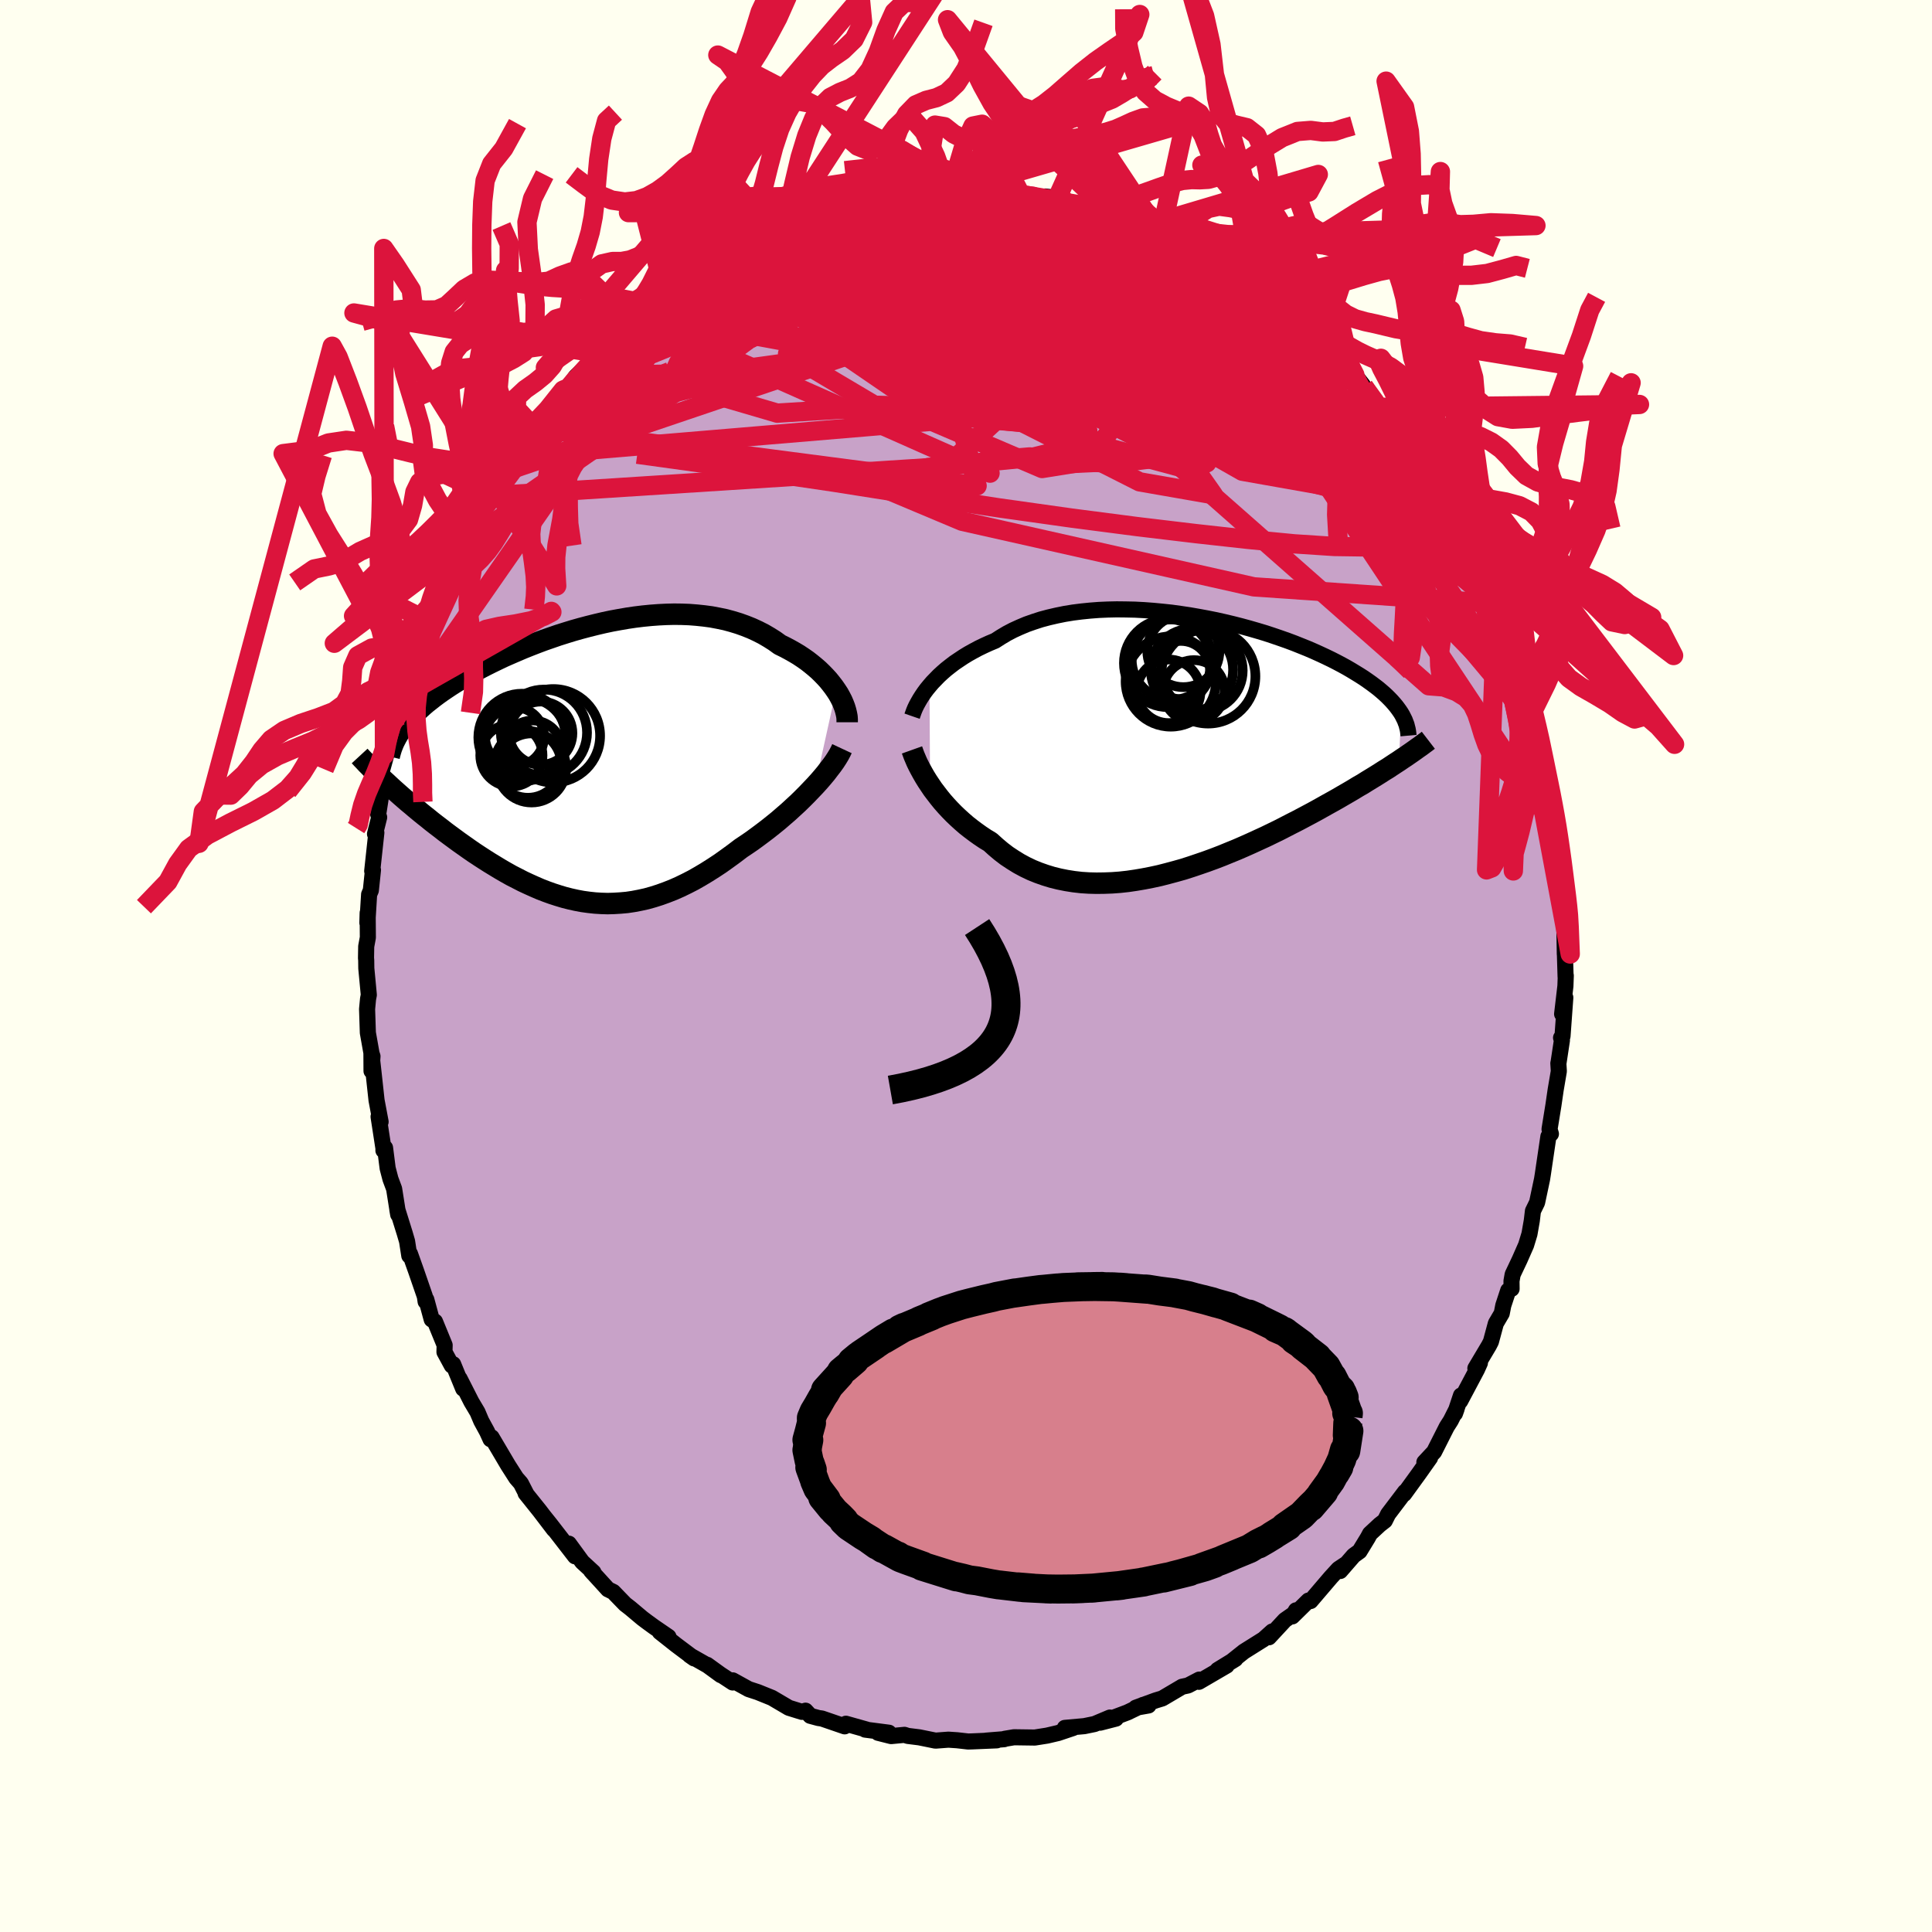 <svg viewBox="-100 -100 200 200" xmlns="http://www.w3.org/2000/svg" width="500" height="500" id="face-svg">
    <defs>
      <clipPath id="leftEyeClipPath">
        <polyline points="25.47,-7.36 25.22,-7.72 24.95,-8.07 24.66,-8.43 24.34,-8.78 24.01,-9.12 23.66,-9.46 23.28,-9.79 22.89,-10.11 22.48,-10.43 22.05,-10.73 21.6,-11.03 21.13,-11.31 20.65,-11.58 20.16,-11.84 19.65,-12.09 19.11,-12.48 18.54,-12.84 17.96,-13.18 17.35,-13.49 16.72,-13.78 16.07,-14.04 15.4,-14.28 14.71,-14.49 14.01,-14.68 13.29,-14.83 12.55,-14.97 11.8,-15.07 11.04,-15.15 10.27,-15.21 9.49,-15.24 8.7,-15.25 7.9,-15.23 7.1,-15.19 6.29,-15.13 5.48,-15.05 4.66,-14.95 3.85,-14.83 3.04,-14.69 2.22,-14.54 1.42,-14.37 0.61,-14.18 -0.19,-13.98 -0.98,-13.77 -1.76,-13.55 -2.54,-13.31 -3.3,-13.07 -4.05,-12.81 -4.8,-12.55 -5.52,-12.28 -6.24,-12 -6.94,-11.72 -7.62,-11.43 -8.29,-11.14 -8.95,-10.85 -9.58,-10.55 -10.2,-10.25 -10.8,-9.95 -11.38,-9.65 -11.95,-9.35 -12.49,-9.04 -13.02,-8.74 -13.52,-8.44 -14.01,-8.14 -14.48,-7.84 -14.93,-7.54 -15.37,-7.24 -15.79,-6.94 -16.19,-6.64 -16.57,-6.34 -16.94,-6.05 -17.29,-5.75 -17.62,-5.45 -17.94,-5.16 -18.24,-4.86 -18.52,-4.57 -18.78,-4.28 -19.03,-3.98 -19.26,-3.69 -19.48,-3.4 -21.03,2.24 -20.7,2.55 -20.35,2.87 -19.99,3.19 -19.63,3.51 -19.25,3.84 -18.87,4.17 -18.47,4.5 -18.07,4.84 -17.66,5.18 -17.23,5.53 -16.8,5.87 -16.37,6.22 -15.92,6.57 -15.46,6.92 -15,7.28 -14.53,7.63 -14.04,7.99 -13.55,8.35 -13.04,8.71 -12.53,9.07 -12.01,9.43 -11.48,9.78 -10.94,10.13 -10.39,10.48 -9.83,10.82 -9.27,11.16 -8.7,11.49 -8.13,11.81 -7.54,12.11 -6.96,12.41 -6.36,12.69 -5.76,12.96 -5.16,13.22 -4.54,13.46 -3.93,13.68 -3.31,13.88 -2.68,14.07 -2.05,14.23 -1.42,14.37 -0.78,14.49 -0.13,14.58 0.52,14.65 1.17,14.69 1.82,14.71 2.49,14.69 3.15,14.65 3.82,14.59 4.49,14.49 5.17,14.36 5.85,14.21 6.53,14.02 7.22,13.8 7.91,13.55 8.6,13.28 9.3,12.97 10,12.63 10.7,12.27 11.4,11.87 12.1,11.45 12.81,11 13.52,10.53 14.22,10.03 14.92,9.52 15.63,8.98 16.2,8.6 16.77,8.21 17.33,7.8 17.88,7.39 18.43,6.97 18.97,6.54 19.5,6.11 20.02,5.66 20.53,5.22 21.03,4.76 21.52,4.31 21.98,3.86 22.44,3.4 22.87,2.95 23.29,2.51" />
      </clipPath>
      <clipPath id="rightEyeClipPath">
        <polyline points="-26.24,-6.14 -25.94,-6.49 -25.61,-6.83 -25.27,-7.18 -24.9,-7.52 -24.51,-7.86 -24.09,-8.19 -23.66,-8.52 -23.2,-8.83 -22.72,-9.15 -22.23,-9.45 -21.71,-9.74 -21.17,-10.03 -20.61,-10.3 -20.04,-10.56 -19.44,-10.81 -18.85,-11.19 -18.23,-11.56 -17.58,-11.9 -16.9,-12.21 -16.19,-12.51 -15.45,-12.77 -14.68,-13.02 -13.89,-13.23 -13.07,-13.42 -12.23,-13.59 -11.37,-13.73 -10.5,-13.84 -9.61,-13.93 -8.7,-14 -7.78,-14.04 -6.85,-14.06 -5.92,-14.05 -4.98,-14.03 -4.03,-13.98 -3.09,-13.91 -2.14,-13.82 -1.2,-13.72 -0.26,-13.59 0.68,-13.45 1.6,-13.29 2.52,-13.12 3.42,-12.94 4.31,-12.74 5.19,-12.53 6.05,-12.31 6.89,-12.08 7.72,-11.84 8.52,-11.6 9.31,-11.34 10.07,-11.08 10.81,-10.82 11.53,-10.55 12.23,-10.27 12.9,-10 13.55,-9.72 14.17,-9.44 14.77,-9.16 15.35,-8.88 15.9,-8.6 16.43,-8.32 16.94,-8.04 17.42,-7.76 17.88,-7.48 18.32,-7.21 18.74,-6.94 19.13,-6.67 19.51,-6.4 19.87,-6.13 20.21,-5.87 20.53,-5.6 20.83,-5.34 21.11,-5.08 21.37,-4.82 21.61,-4.57 21.84,-4.31 22.05,-4.06 22.24,-3.81 22.42,-3.56 22.58,-3.32 22.36,1.64 21.99,1.88 21.61,2.13 21.22,2.39 20.81,2.64 20.39,2.91 19.96,3.18 19.52,3.45 19.06,3.73 18.6,4.02 18.11,4.3 17.62,4.6 17.11,4.9 16.59,5.2 16.06,5.51 15.51,5.82 14.95,6.13 14.38,6.45 13.79,6.78 13.18,7.11 12.56,7.44 11.92,7.78 11.27,8.11 10.61,8.45 9.93,8.8 9.23,9.14 8.53,9.48 7.81,9.81 7.07,10.15 6.33,10.48 5.57,10.81 4.81,11.12 4.03,11.44 3.25,11.74 2.46,12.03 1.65,12.31 0.85,12.58 0.04,12.84 -0.78,13.07 -1.6,13.29 -2.42,13.5 -3.25,13.68 -4.07,13.84 -4.89,13.98 -5.71,14.1 -6.53,14.19 -7.34,14.25 -8.15,14.28 -8.95,14.29 -9.74,14.27 -10.52,14.22 -11.3,14.13 -12.06,14.01 -12.81,13.86 -13.54,13.68 -14.26,13.46 -14.97,13.21 -15.66,12.93 -16.33,12.61 -16.98,12.26 -17.61,11.87 -18.23,11.46 -18.82,11.01 -19.39,10.53 -19.94,10.03 -20.47,9.71 -20.98,9.37 -21.47,9.02 -21.95,8.66 -22.42,8.29 -22.87,7.9 -23.31,7.5 -23.73,7.1 -24.13,6.69 -24.52,6.27 -24.89,5.85 -25.24,5.42 -25.57,4.99 -25.89,4.57 -26.18,4.14" />
      </clipPath>
      <filter id="fuzzy">
        <feTurbulence id="turbulence" baseFrequency="0.05" numOctaves="3" type="noise" result="noise" />
        <feDisplacementMap in="SourceGraphic" in2="noise" scale="2" />
      </filter>
      <linearGradient id="rainbowGradient" x1="0%" y1="0%" x2="100%" y2="0%">
        <stop offset="0%" style="stop-color: [object Object]; stop-opacity: 1" />
        <stop offset="50%" style="stop-color: [object Object]; stop-opacity: 1" />
        <stop offset="100%" style="stop-color: [object Object]; stop-opacity: 1" />
      </linearGradient>
    </defs>
    <rect x="-100" y="-100" width="100%" height="100%" fill="rgb(255, 255, 240)" />
    <polyline id="faceContour" points="62.07,1.12 62.09,0.99 62.05,2.08 61.71,4.97 62.04,3.27 61.75,7.27 61.6,7.43 61.69,7.69 61.34,10 61.32,10.07 61.37,10.89 61.04,12.83 60.81,14.41 60.41,16.88 60.41,16.91 60.55,17.38 60.29,17.65 59.71,21.58 59.63,22.08 59.12,24.48 58.69,25.36 58.57,26.37 58.33,27.74 57.98,28.89 57.32,30.39 56.59,31.93 56.47,32.61 56.48,33.42 56.13,33.59 55.62,35.14 55.46,35.96 54.85,37 54.34,38.89 54.14,39.28 52.73,41.65 53.2,41.09 52.89,41.78 51.16,45.04 51.24,44.46 50.62,46.32 50.78,45.87 50.18,47.06 49.77,47.7 48.46,50.29 47.45,51.37 48.04,50.91 46.88,52.55 45.35,54.66 45.45,54.43 43.7,56.74 43.36,57.42 42.82,57.84 41.82,58.77 41.6,59.18 40.74,60.59 40.13,61.03 38.74,62.63 39.28,61.94 38.56,62.42 37.78,63.27 35.67,65.74 35.45,65.69 33.78,67.33 34.16,66.7 33.96,67.05 33.01,67.71 31.36,69.49 31.7,68.89 30.81,69.69 28.77,70.97 27.49,71.99 27.89,71.74 26.05,72.87 26.99,72.42 24.11,74.1 24.15,73.87 22.98,74.48 22.37,74.61 20.32,75.82 19.63,76.03 17.58,76.78 18.89,76.55 18.33,76.49 16.71,77.27 13.89,78.33 15.52,77.91 14.9,77.8 13.31,78.47 12.24,78.69 10.23,78.87 11.09,78.88 9.54,79.4 8.39,79.67 7.12,79.87 4.97,79.84 4.01,80 3.95,80.04 2.08,80.19 3.19,80.16 0.6,80.27 0.22,80.28 -0.92,80.15 -1.82,80.09 -3.16,80.19 -4.83,79.85 -6.03,79.7 -6.37,79.59 -7.75,79.72 -9.1,79.38 -7.98,79.37 -10.44,79.05 -10.52,78.99 -10.3,79.04 -12.43,78.44 -12.56,78.71 -14.92,77.9 -15.27,77.85 -16.12,77.62 -16.61,77.09 -16.99,77.21 -18.34,76.79 -20.09,75.76 -21.55,75.17 -22.5,74.86 -24.15,73.95 -24.15,74.17 -25.43,73.33 -26.8,72.34 -25.38,73.41 -26.75,72.41 -28.6,71.36 -28.14,71.68 -30.02,70.27 -31.7,68.94 -30.8,69.44 -32.32,68.4 -33.06,67.86 -33.51,67.52 -34.76,66.47 -35.29,66.06 -36.52,64.79 -37.06,64.53 -38.81,62.61 -38.59,62.86 -38.57,62.76 -39.73,61.69 -41.11,59.8 -40.47,61.11 -43.07,57.75 -43.72,56.94 -42.66,58.33 -44.14,56.39 -45.59,54.58 -45.49,54.7 -46.08,53.55 -46.56,53 -47.41,51.67 -49.11,48.79 -49.22,48.99 -49.58,48.2 -50.18,47.1 -50.57,46.18 -51.2,45.12 -52.42,42.72 -52.05,43.76 -53.09,41.22 -53.23,41.36 -53.99,39.96 -53.97,39.25 -54.97,36.81 -55.31,36.59 -55.87,34.53 -55.94,34.74 -56.02,34.2 -56.91,31.62 -57.56,29.79 -57.63,29.99 -57.86,28.5 -58.1,27.68 -58.87,25.21 -58.78,25.73 -59.2,23.07 -59.58,22.05 -59.87,20.94 -60.14,18.82 -60.31,19.09 -60.3,18.91 -60.81,15.6 -60.6,16.13 -61.02,13.9 -61.3,11.32 -61.55,9.08 -61.54,10.87 -61.44,9.35 -61.54,9.05 -61.92,6.91 -62,4.46 -61.9,3.41 -61.82,2.99 -62.08,0.24 -62.09,-0.6 -62.11,-0.82 -62.09,-2.03 -61.92,-2.95 -61.94,-5.5 -61.97,-4.47 -61.79,-7.41 -61.61,-7.83 -61.39,-9.94 -61.47,-9.83 -61.04,-13.8 -61.18,-13.67 -60.75,-15.39 -60.85,-15.7 -60.45,-18.27 -59.98,-19.9 -60.38,-18.52 -59.68,-21.67 -59.3,-23.25 -59.31,-24 -59.3,-24.24 -59.02,-24.59 -58.57,-26.64 -58.22,-28.03 -57.76,-29.7 -57.67,-29.46 -56.59,-32.92 -56.81,-32.47 -55.5,-35.59 -56.1,-33.85 -54.88,-37.07 -55.45,-36.24 -54.73,-37.79 -54.43,-38.28 -53.68,-40.27 -52.93,-42.02 -52.28,-43.11 -51.38,-45.3 -51.66,-44.17 -50.53,-46.44 -50.38,-46.79 -49.13,-48.68 -49.39,-48.29 -48.61,-49.87 -47.92,-51.12 -46.86,-52.75 -46.24,-53.24 -45.18,-54.7 -44.7,-55.7 -45.01,-54.98 -45.01,-55.47 -43.6,-56.94 -41.71,-59.61 -42.12,-59.24 -41.65,-59.26 -40.39,-61.02 -38.52,-62.8 -39.11,-62.3 -38.13,-63.42 -36.86,-64.44 -35.18,-66.07 -35.92,-65.24 -33.84,-67.13 -33.6,-67.4 -32.75,-68.3 -33.84,-67.29 -30.77,-69.62 -31.14,-69.51 -29.77,-70.03 -29.1,-70.83 -28.67,-71.39 -26.76,-72.58 -25.88,-73.05 -24.12,-74.04 -24.78,-73.52 -24.46,-74.05 -22.35,-75.09 -21.8,-75.24 -20.67,-75.87 -19.57,-76.28 -20.76,-75.73 -17.5,-76.99 -18.26,-76.58 -17.65,-77.01 -15.43,-77.93 -13.91,-78.12 -13.48,-78.13 -13.32,-78.45 -11.98,-78.73 -11.41,-78.82 -9.41,-79.49 -7.9,-79.75 -8.67,-79.36 -6.49,-79.68 -6.42,-79.88 -5.57,-80.15 -4.25,-80.31 -2.69,-80.03 -1.57,-80.19 -1.96,-80.09 0.72,-80.23 0.43,-80.13 1.49,-80.38 2.75,-80.04 3.57,-80.17 5.67,-79.86 5.72,-79.75 6.14,-79.79 8.27,-79.47 8.21,-79.66 9.88,-79.45 10.73,-78.97 13.04,-78.61 12.71,-78.71 14.72,-77.84 14.29,-78.24 14.93,-78.01 15.93,-77.63 16.37,-77.51 18.27,-76.53 19.72,-76.16 20.74,-75.6 22.38,-74.62 21.29,-75.51 22.65,-74.51 22.97,-74.78 23.27,-74.42 24.4,-73.9 26.92,-72.44 27.68,-71.82 27.43,-72.07 29.67,-70.39 29.28,-70.79 31.66,-68.79 30.98,-69.61 31.83,-69.15 32.48,-68.4 35.17,-66.07 34.75,-66.49 36.74,-64.63 35.72,-65.28 37.97,-63.59 38.67,-62.77 38.51,-62.96 40.25,-61.2 41.07,-60.15 40.26,-60.98 41.18,-59.99 42.77,-57.83 43.73,-56.81 43.44,-56.92 44.07,-56.45 44.7,-55.56 46.3,-53.05 46.06,-53.5 47,-52.02 47.9,-50.79 47.71,-51.18 48.74,-49.47 49.44,-48.82 49.94,-47.57 50.9,-45.93 51.16,-44.86 51.62,-44.35 52.07,-43.41 52.62,-41.96 53.31,-40.95 54.23,-39.07 54.91,-37.24 54.86,-37.52 54.92,-37.4 55.76,-35.13 56.11,-33.98 56.38,-33.25 56.89,-31.56 57.52,-29.85 57.53,-29.98 57.82,-29.41 58.71,-25.76 58.65,-26.31 58.88,-24.94 59.54,-22.33 59.77,-21.45 59.69,-21.98 60.17,-18.82 60.42,-18.13 60.5,-17.29 60.57,-16.56 60.84,-14.52 60.81,-14.52 61.23,-12.1 61.31,-10.64 61.26,-11.31 61.49,-9.19 61.94,-5.38 61.65,-6.72 61.9,-4.84 61.91,-5.94 61.99,-1.23 61.98,-1.84 62.07,1.12 62.09,0.99" fill="rgb(200, 162, 200)" stroke="black" stroke-width="1.667" stroke-linejoin="round" filter="url(#fuzzy)" />
    <g transform="translate(22.46 -22.86)">
      <polyline id="rightCountour" points="-26.24,-6.14 -25.94,-6.49 -25.61,-6.83 -25.27,-7.18 -24.9,-7.52 -24.51,-7.86 -24.09,-8.19 -23.66,-8.52 -23.2,-8.83 -22.72,-9.15 -22.23,-9.45 -21.71,-9.74 -21.17,-10.03 -20.61,-10.3 -20.04,-10.56 -19.44,-10.81 -18.85,-11.19 -18.23,-11.56 -17.58,-11.9 -16.9,-12.21 -16.19,-12.51 -15.45,-12.77 -14.68,-13.02 -13.89,-13.23 -13.07,-13.42 -12.23,-13.59 -11.37,-13.73 -10.5,-13.84 -9.61,-13.93 -8.7,-14 -7.78,-14.04 -6.85,-14.06 -5.92,-14.05 -4.98,-14.03 -4.03,-13.98 -3.09,-13.91 -2.14,-13.82 -1.2,-13.72 -0.26,-13.59 0.68,-13.45 1.6,-13.29 2.52,-13.12 3.42,-12.94 4.31,-12.74 5.19,-12.53 6.05,-12.31 6.89,-12.08 7.72,-11.84 8.52,-11.6 9.31,-11.34 10.07,-11.08 10.81,-10.82 11.53,-10.55 12.23,-10.27 12.9,-10 13.55,-9.72 14.17,-9.44 14.77,-9.16 15.35,-8.88 15.9,-8.6 16.43,-8.32 16.94,-8.04 17.42,-7.76 17.88,-7.48 18.32,-7.21 18.74,-6.94 19.13,-6.67 19.51,-6.4 19.87,-6.13 20.21,-5.87 20.53,-5.6 20.83,-5.34 21.11,-5.08 21.37,-4.82 21.61,-4.57 21.84,-4.31 22.05,-4.06 22.24,-3.81 22.42,-3.56 22.58,-3.32 22.36,1.64 21.99,1.88 21.61,2.13 21.22,2.39 20.81,2.64 20.39,2.91 19.96,3.18 19.52,3.45 19.06,3.73 18.6,4.02 18.11,4.3 17.62,4.6 17.11,4.9 16.59,5.2 16.06,5.51 15.51,5.82 14.95,6.13 14.38,6.45 13.79,6.78 13.18,7.11 12.56,7.44 11.92,7.78 11.27,8.11 10.61,8.45 9.93,8.8 9.23,9.14 8.53,9.48 7.81,9.81 7.07,10.15 6.33,10.48 5.57,10.81 4.81,11.12 4.03,11.44 3.25,11.74 2.46,12.03 1.65,12.31 0.85,12.58 0.04,12.84 -0.78,13.07 -1.6,13.29 -2.42,13.5 -3.25,13.68 -4.07,13.84 -4.89,13.98 -5.71,14.1 -6.53,14.19 -7.34,14.25 -8.15,14.28 -8.95,14.29 -9.74,14.27 -10.52,14.22 -11.3,14.13 -12.06,14.01 -12.81,13.86 -13.54,13.68 -14.26,13.46 -14.97,13.21 -15.66,12.93 -16.33,12.61 -16.98,12.26 -17.61,11.87 -18.23,11.46 -18.82,11.01 -19.39,10.53 -19.94,10.03 -20.47,9.71 -20.98,9.37 -21.47,9.02 -21.95,8.66 -22.42,8.29 -22.87,7.9 -23.31,7.5 -23.73,7.1 -24.13,6.69 -24.52,6.27 -24.89,5.85 -25.24,5.42 -25.57,4.99 -25.89,4.57 -26.18,4.14" fill="white" stroke="white" stroke-width="0" stroke-linejoin="round" filter="url(#fuzzy)" />
    </g>
    <g transform="translate(-38.92 -21.17)">
      <polyline id="leftCountour" points="25.47,-7.36 25.22,-7.72 24.95,-8.07 24.66,-8.43 24.34,-8.78 24.01,-9.12 23.66,-9.46 23.28,-9.79 22.89,-10.11 22.48,-10.43 22.05,-10.73 21.6,-11.03 21.13,-11.31 20.65,-11.58 20.16,-11.84 19.65,-12.09 19.11,-12.48 18.54,-12.84 17.96,-13.18 17.35,-13.49 16.72,-13.78 16.07,-14.04 15.4,-14.28 14.71,-14.49 14.01,-14.68 13.29,-14.83 12.55,-14.97 11.8,-15.07 11.04,-15.15 10.27,-15.21 9.49,-15.24 8.7,-15.25 7.9,-15.23 7.1,-15.19 6.29,-15.13 5.48,-15.05 4.66,-14.95 3.85,-14.83 3.04,-14.69 2.22,-14.54 1.42,-14.37 0.61,-14.18 -0.19,-13.98 -0.98,-13.77 -1.76,-13.55 -2.54,-13.31 -3.3,-13.07 -4.05,-12.81 -4.8,-12.55 -5.52,-12.28 -6.24,-12 -6.94,-11.72 -7.62,-11.43 -8.29,-11.14 -8.95,-10.85 -9.58,-10.55 -10.2,-10.25 -10.8,-9.95 -11.38,-9.65 -11.95,-9.35 -12.49,-9.04 -13.02,-8.74 -13.52,-8.44 -14.01,-8.14 -14.48,-7.84 -14.93,-7.54 -15.37,-7.24 -15.79,-6.94 -16.19,-6.64 -16.57,-6.34 -16.94,-6.05 -17.29,-5.75 -17.62,-5.45 -17.94,-5.16 -18.24,-4.86 -18.52,-4.57 -18.78,-4.28 -19.03,-3.98 -19.26,-3.69 -19.48,-3.4 -21.03,2.24 -20.7,2.55 -20.35,2.87 -19.99,3.19 -19.63,3.51 -19.25,3.84 -18.87,4.17 -18.47,4.5 -18.07,4.84 -17.66,5.18 -17.23,5.53 -16.8,5.87 -16.37,6.22 -15.92,6.57 -15.46,6.92 -15,7.28 -14.53,7.63 -14.04,7.99 -13.55,8.35 -13.04,8.71 -12.53,9.07 -12.01,9.43 -11.48,9.78 -10.94,10.13 -10.39,10.48 -9.83,10.82 -9.27,11.16 -8.7,11.49 -8.13,11.81 -7.54,12.11 -6.96,12.41 -6.36,12.69 -5.76,12.96 -5.16,13.22 -4.54,13.46 -3.93,13.68 -3.31,13.88 -2.68,14.07 -2.05,14.23 -1.42,14.37 -0.78,14.49 -0.13,14.58 0.52,14.65 1.17,14.69 1.82,14.71 2.49,14.69 3.15,14.65 3.82,14.59 4.49,14.49 5.17,14.36 5.85,14.21 6.53,14.02 7.22,13.8 7.91,13.55 8.6,13.28 9.3,12.97 10,12.63 10.7,12.27 11.4,11.87 12.1,11.45 12.81,11 13.52,10.53 14.22,10.03 14.92,9.52 15.63,8.98 16.2,8.6 16.77,8.21 17.33,7.8 17.88,7.39 18.43,6.97 18.97,6.54 19.5,6.11 20.02,5.66 20.53,5.22 21.03,4.76 21.52,4.31 21.98,3.86 22.44,3.4 22.87,2.95 23.29,2.51" fill="white" stroke="white" stroke-width="0" stroke-linejoin="round" filter="url(#fuzzy)" />
    </g>
    <g transform="translate(22.46 -22.86)">
      <polyline id="rightUpper" points="-28.04,-3 -27.95,-3.26 -27.85,-3.54 -27.73,-3.83 -27.58,-4.14 -27.41,-4.45 -27.22,-4.78 -27.01,-5.11 -26.78,-5.45 -26.52,-5.8 -26.24,-6.14 -25.94,-6.49 -25.61,-6.83 -25.27,-7.18 -24.9,-7.52 -24.51,-7.86 -24.09,-8.19 -23.66,-8.52 -23.2,-8.83 -22.72,-9.15 -22.23,-9.45 -21.71,-9.74 -21.17,-10.03 -20.61,-10.3 -20.04,-10.56 -19.44,-10.81 -18.85,-11.19 -18.23,-11.56 -17.58,-11.9 -16.9,-12.21 -16.19,-12.51 -15.45,-12.77 -14.68,-13.02 -13.89,-13.23 -13.07,-13.42 -12.23,-13.59 -11.37,-13.73 -10.5,-13.84 -9.61,-13.93 -8.7,-14 -7.78,-14.04 -6.85,-14.06 -5.92,-14.05 -4.98,-14.03 -4.03,-13.98 -3.09,-13.91 -2.14,-13.82 -1.2,-13.72 -0.26,-13.59 0.68,-13.45 1.6,-13.29 2.52,-13.12 3.42,-12.94 4.31,-12.74 5.19,-12.53 6.05,-12.31 6.89,-12.08 7.72,-11.84 8.52,-11.6 9.31,-11.34 10.07,-11.08 10.81,-10.82 11.53,-10.55 12.23,-10.27 12.9,-10 13.55,-9.72 14.17,-9.44 14.77,-9.16 15.35,-8.88 15.9,-8.6 16.43,-8.32 16.94,-8.04 17.42,-7.76 17.88,-7.48 18.32,-7.21 18.74,-6.94 19.13,-6.67 19.51,-6.4 19.87,-6.13 20.21,-5.87 20.53,-5.6 20.83,-5.34 21.11,-5.08 21.37,-4.82 21.61,-4.57 21.84,-4.31 22.05,-4.06 22.24,-3.81 22.42,-3.56 22.58,-3.32 22.72,-3.08 22.84,-2.84 22.96,-2.6 23.05,-2.36 23.14,-2.13 23.2,-1.89 23.26,-1.66 23.3,-1.44 23.33,-1.21 23.35,-0.99" fill="none" stroke="black" stroke-width="1.667" stroke-linejoin="round" filter="url(#fuzzy)" />
      <polyline id="rightLower" points="-28.05,0.49 -27.95,0.77 -27.84,1.07 -27.7,1.4 -27.55,1.75 -27.37,2.12 -27.17,2.5 -26.95,2.9 -26.72,3.3 -26.46,3.72 -26.18,4.14 -25.89,4.57 -25.57,4.99 -25.24,5.42 -24.89,5.85 -24.52,6.27 -24.13,6.69 -23.73,7.1 -23.31,7.5 -22.87,7.9 -22.42,8.29 -21.95,8.66 -21.47,9.02 -20.98,9.37 -20.47,9.71 -19.94,10.03 -19.39,10.53 -18.82,11.01 -18.23,11.46 -17.61,11.87 -16.98,12.26 -16.33,12.61 -15.66,12.93 -14.97,13.21 -14.26,13.46 -13.54,13.68 -12.81,13.86 -12.06,14.01 -11.3,14.13 -10.52,14.22 -9.74,14.27 -8.95,14.29 -8.15,14.28 -7.34,14.25 -6.53,14.19 -5.71,14.1 -4.89,13.98 -4.07,13.84 -3.25,13.68 -2.42,13.5 -1.6,13.29 -0.78,13.07 0.04,12.84 0.85,12.58 1.65,12.31 2.46,12.03 3.25,11.74 4.03,11.44 4.81,11.12 5.57,10.81 6.33,10.48 7.07,10.15 7.81,9.81 8.53,9.48 9.23,9.14 9.93,8.8 10.61,8.45 11.27,8.11 11.92,7.78 12.56,7.44 13.18,7.11 13.79,6.78 14.38,6.45 14.95,6.13 15.51,5.82 16.06,5.51 16.59,5.2 17.11,4.9 17.62,4.6 18.11,4.3 18.6,4.02 19.06,3.73 19.52,3.45 19.96,3.18 20.39,2.91 20.81,2.64 21.22,2.39 21.61,2.13 21.99,1.88 22.36,1.64 22.71,1.4 23.06,1.17 23.39,0.94 23.71,0.72 24.02,0.5 24.31,0.29 24.6,0.09 24.88,-0.12 25.14,-0.31 25.4,-0.51" fill="none" stroke="black" stroke-width="2.222" stroke-linejoin="round" filter="url(#fuzzy)" />
      <circle r="4.26" cx="0.929" cy="-7.801" stroke="black" fill="none" stroke-width="1.0" filter="url(#fuzzy)" clip-path="url(#rightEyeClipPath)" /><circle r="3.184" cx="1.129" cy="-5.621" stroke="black" fill="none" stroke-width="1.0" filter="url(#fuzzy)" clip-path="url(#rightEyeClipPath)" /><circle r="4.17" cx="-1.136" cy="-8.856" stroke="black" fill="none" stroke-width="1.0" filter="url(#fuzzy)" clip-path="url(#rightEyeClipPath)" /><circle r="3.732" cx="0.039" cy="-9.741" stroke="black" fill="none" stroke-width="1.0" filter="url(#fuzzy)" clip-path="url(#rightEyeClipPath)" /><circle r="3.29" cx="-1.476" cy="-5.576" stroke="black" fill="none" stroke-width="1.0" filter="url(#fuzzy)" clip-path="url(#rightEyeClipPath)" /><circle r="4.894" cx="2.604" cy="-7.131" stroke="black" fill="none" stroke-width="1.0" filter="url(#fuzzy)" clip-path="url(#rightEyeClipPath)" /><circle r="4.206" cx="1.979" cy="-7.726" stroke="black" fill="none" stroke-width="1.0" filter="url(#fuzzy)" clip-path="url(#rightEyeClipPath)" /><circle r="4.556" cx="-1.556" cy="-8.496" stroke="black" fill="none" stroke-width="1.0" filter="url(#fuzzy)" clip-path="url(#rightEyeClipPath)" /><circle r="3.018" cx="-0.221" cy="-7.776" stroke="black" fill="none" stroke-width="1.0" filter="url(#fuzzy)" clip-path="url(#rightEyeClipPath)" /><circle r="4.674" cx="-1.261" cy="-6.591" stroke="black" fill="none" stroke-width="1.0" filter="url(#fuzzy)" clip-path="url(#rightEyeClipPath)" />
      </g>
    <g transform="translate(-38.92 -21.17)">
      <polyline id="leftUpper" points="26.62,-4.06 26.62,-4.35 26.6,-4.64 26.54,-4.95 26.46,-5.28 26.36,-5.61 26.23,-5.95 26.08,-6.3 25.9,-6.65 25.7,-7.01 25.47,-7.36 25.22,-7.72 24.95,-8.07 24.66,-8.43 24.34,-8.78 24.01,-9.12 23.66,-9.46 23.28,-9.79 22.89,-10.11 22.48,-10.43 22.05,-10.73 21.6,-11.03 21.13,-11.31 20.65,-11.58 20.16,-11.84 19.65,-12.09 19.11,-12.48 18.54,-12.84 17.96,-13.18 17.35,-13.49 16.72,-13.78 16.07,-14.04 15.4,-14.28 14.71,-14.49 14.01,-14.68 13.29,-14.83 12.55,-14.97 11.8,-15.07 11.04,-15.15 10.27,-15.21 9.49,-15.24 8.7,-15.25 7.9,-15.23 7.1,-15.19 6.29,-15.13 5.48,-15.05 4.66,-14.95 3.85,-14.83 3.04,-14.69 2.22,-14.54 1.42,-14.37 0.61,-14.18 -0.19,-13.98 -0.98,-13.77 -1.76,-13.55 -2.54,-13.31 -3.3,-13.07 -4.05,-12.81 -4.8,-12.55 -5.52,-12.28 -6.24,-12 -6.94,-11.72 -7.62,-11.43 -8.29,-11.14 -8.95,-10.85 -9.58,-10.55 -10.2,-10.25 -10.8,-9.95 -11.38,-9.65 -11.95,-9.35 -12.49,-9.04 -13.02,-8.74 -13.52,-8.44 -14.01,-8.14 -14.48,-7.84 -14.93,-7.54 -15.37,-7.24 -15.79,-6.94 -16.19,-6.64 -16.57,-6.34 -16.94,-6.05 -17.29,-5.75 -17.62,-5.45 -17.94,-5.16 -18.24,-4.86 -18.52,-4.57 -18.78,-4.28 -19.03,-3.98 -19.26,-3.69 -19.48,-3.4 -19.68,-3.11 -19.86,-2.82 -20.03,-2.53 -20.18,-2.24 -20.32,-1.96 -20.44,-1.67 -20.55,-1.38 -20.64,-1.1 -20.72,-0.81 -20.79,-0.53" fill="none" stroke="black" stroke-width="2.222" stroke-linejoin="round" filter="url(#fuzzy)" />
      <polyline id="leftLower" points="26.08,-1.33 25.94,-1.03 25.77,-0.71 25.56,-0.36 25.32,0.01 25.05,0.39 24.74,0.79 24.42,1.21 24.07,1.63 23.69,2.07 23.29,2.51 22.87,2.95 22.44,3.4 21.98,3.86 21.52,4.31 21.03,4.76 20.53,5.22 20.02,5.66 19.5,6.11 18.97,6.54 18.43,6.97 17.88,7.39 17.33,7.8 16.77,8.21 16.2,8.6 15.63,8.98 14.92,9.52 14.22,10.03 13.52,10.53 12.81,11 12.1,11.45 11.4,11.87 10.7,12.27 10,12.63 9.3,12.97 8.6,13.28 7.91,13.55 7.22,13.8 6.53,14.02 5.85,14.21 5.17,14.36 4.49,14.49 3.82,14.59 3.15,14.65 2.49,14.69 1.82,14.71 1.17,14.69 0.52,14.65 -0.13,14.58 -0.78,14.49 -1.42,14.37 -2.05,14.23 -2.68,14.07 -3.31,13.88 -3.93,13.68 -4.54,13.46 -5.16,13.22 -5.76,12.96 -6.36,12.69 -6.96,12.41 -7.54,12.11 -8.13,11.81 -8.7,11.49 -9.27,11.16 -9.83,10.82 -10.39,10.48 -10.94,10.13 -11.48,9.78 -12.01,9.43 -12.53,9.07 -13.04,8.71 -13.55,8.35 -14.04,7.99 -14.53,7.63 -15,7.28 -15.46,6.92 -15.92,6.57 -16.37,6.22 -16.8,5.87 -17.23,5.53 -17.66,5.18 -18.07,4.84 -18.47,4.5 -18.87,4.17 -19.25,3.84 -19.63,3.51 -19.99,3.19 -20.35,2.87 -20.7,2.55 -21.03,2.24 -21.36,1.94 -21.68,1.64 -21.98,1.34 -22.28,1.05 -22.57,0.77 -22.84,0.49 -23.11,0.22 -23.36,-0.05 -23.61,-0.31 -23.85,-0.57" fill="none" stroke="black" stroke-width="2.222" stroke-linejoin="round" filter="url(#fuzzy)" />
      <circle r="4.288" cx="-6.671" cy="-2.318" stroke="black" fill="none" stroke-width="1.0" filter="url(#fuzzy)" clip-path="url(#leftEyeClipPath)" /><circle r="3.458" cx="-6.431" cy="0.297" stroke="black" fill="none" stroke-width="1.0" filter="url(#fuzzy)" clip-path="url(#leftEyeClipPath)" /><circle r="3.054" cx="-7.811" cy="-2.568" stroke="black" fill="none" stroke-width="1.0" filter="url(#fuzzy)" clip-path="url(#leftEyeClipPath)" /><circle r="3.578" cx="-6.056" cy="0.667" stroke="black" fill="none" stroke-width="1.0" filter="url(#fuzzy)" clip-path="url(#leftEyeClipPath)" /><circle r="4.522" cx="-7.041" cy="-2.498" stroke="black" fill="none" stroke-width="1.0" filter="url(#fuzzy)" clip-path="url(#leftEyeClipPath)" /><circle r="4.838" cx="-3.796" cy="-2.663" stroke="black" fill="none" stroke-width="1.0" filter="url(#fuzzy)" clip-path="url(#leftEyeClipPath)" /><circle r="3.272" cx="-5.096" cy="-2.933" stroke="black" fill="none" stroke-width="1.0" filter="url(#fuzzy)" clip-path="url(#leftEyeClipPath)" /><circle r="3.222" cx="-8.141" cy="-0.638" stroke="black" fill="none" stroke-width="1.0" filter="url(#fuzzy)" clip-path="url(#leftEyeClipPath)" /><circle r="4.46" cx="-4.771" cy="-2.988" stroke="black" fill="none" stroke-width="1.0" filter="url(#fuzzy)" clip-path="url(#leftEyeClipPath)" /><circle r="3.048" cx="-5.941" cy="-1.198" stroke="black" fill="none" stroke-width="1.0" filter="url(#fuzzy)" clip-path="url(#leftEyeClipPath)" />
    </g>
    <g id="hairs">
      <polyline points="44.07,-56.45 44.83,-55.3 45.5,-54.25 45.97,-53.47 46.29,-52.88 46.47,-52.45 46.52,-52.14 46.42,-51.93 46.16,-51.82 45.74,-51.84 45.12,-52.02 44.3,-52.4 43.25,-52.99 41.95,-53.82 40.38,-54.91 38.5,-56.27 36.29,-57.95 33.75,-59.95 30.9,-62.29 27.8,-64.95 24.46,-67.88 20.86,-71.11 16.95,-74.71" fill="none" stroke="rgb(220, 20, 60)" stroke-width="2" stroke-linejoin="round" filter="url(#fuzzy)" /><polyline points="-33.6,-67.4 -33,-67.91 -32.07,-68.48 -30.7,-69.27 -29.11,-70.17 -27.4,-71.12 -25.6,-72.11 -23.72,-73.12 -21.83,-74.12 -20,-75.06 -18.35,-75.89 -16.97,-76.58 -15.88,-77.14 -15,-77.6 -14.24,-77.95" fill="none" stroke="rgb(220, 20, 60)" stroke-width="2" stroke-linejoin="round" filter="url(#fuzzy)" /><polyline points="-6.49,-79.68 -6.17,-79.86 -5.52,-79.94 -4.8,-79.89 -4.21,-79.73 -3.83,-79.49 -3.69,-79.16 -3.78,-78.73 -4.11,-78.19 -4.67,-77.53 -5.48,-76.73 -6.56,-75.78 -7.95,-74.68 -9.67,-73.43 -11.73,-72.01 -14.15,-70.42 -16.92,-68.66 -20.02,-66.74 -23.46,-64.69 -27.27,-62.51 -31.54,-60.15 -36.37,-57.52 -41.83,-54.57" fill="none" stroke="rgb(220, 20, 60)" stroke-width="2" stroke-linejoin="round" filter="url(#fuzzy)" /><polyline points="-17.65,-77.01 -15.84,-77.64 -14.57,-77.98 -13.63,-78.23 -12.81,-78.46 -12.01,-78.69 -11.24,-78.89 -10.57,-79.04 -10.07,-79.13 -9.83,-79.14 -9.86,-79.07 -10.19,-78.92 -10.8,-78.68 -11.7,-78.34 -12.9,-77.92 -14.43,-77.43 -16.35,-76.86 -18.71,-76.19" fill="none" stroke="rgb(220, 20, 60)" stroke-width="2" stroke-linejoin="round" filter="url(#fuzzy)" /><polyline points="-24.46,-74.05 -22.76,-74.73 -21.27,-75.04 -19.72,-75.14 -18.01,-75.09 -16.08,-74.92 -13.89,-74.67 -11.43,-74.37 -8.74,-74.02 -5.85,-73.61 -2.81,-73.14 0.33,-72.6 3.56,-72 6.86,-71.35 10.24,-70.68 13.67,-69.97 17.13,-69.23 20.58,-68.44 23.99,-67.62 27.32,-66.82 30.55,-66.07 33.52,-65.44" fill="none" stroke="rgb(220, 20, 60)" stroke-width="2" stroke-linejoin="round" filter="url(#fuzzy)" /><polyline points="-4.25,-80.31 -3.06,-80.14 -2.33,-80.04 -1.84,-79.9 -1.53,-79.7 -1.4,-79.41 -1.49,-79.01 -1.8,-78.48 -2.39,-77.82 -3.29,-77.02 -4.54,-76.07 -6.16,-74.97 -8.14,-73.72 -10.51,-72.29 -13.28,-70.67 -16.47,-68.84 -20.14,-66.79 -24.32,-64.52 -29,-62.1 -34.07,-59.67 -39.41,-57.33" fill="none" stroke="rgb(220, 20, 60)" stroke-width="2" stroke-linejoin="round" filter="url(#fuzzy)" /><polyline points="-35.92,-65.24 -34.4,-66.55 -33.31,-67.32 -32.19,-67.91 -30.85,-68.5 -29.25,-69.14 -27.44,-69.83 -25.47,-70.56 -23.37,-71.32 -21.18,-72.1 -18.94,-72.87 -16.67,-73.62 -14.39,-74.32 -12.12,-74.96 -9.85,-75.56 -7.62,-76.14 -5.44,-76.7 -3.38,-77.24 -1.49,-77.76 0.22,-78.25 1.79,-78.7 3.2,-79.1 4.44,-79.46" fill="none" stroke="rgb(220, 20, 60)" stroke-width="2" stroke-linejoin="round" filter="url(#fuzzy)" /><polyline points="50.9,-45.93 51.19,-45.09 51.5,-44.37 51.8,-43.64 52.05,-42.93 52.2,-42.32 52.18,-41.92 51.97,-41.78 51.55,-41.92 50.92,-42.31 50.08,-42.93 49.02,-43.8 47.73,-44.95 46.17,-46.41 44.33,-48.23 42.21,-50.4 39.81,-52.92 37.18,-55.76 34.34,-58.93 31.29,-62.45 27.95,-66.4 24.15,-70.92" fill="none" stroke="rgb(220, 20, 60)" stroke-width="2" stroke-linejoin="round" filter="url(#fuzzy)" /><polyline points="49.94,-47.57 50.41,-46.3 50.21,-45.47 49.48,-44.86 48.29,-44.34 46.6,-43.9 44.38,-43.55 41.58,-43.38 38.13,-43.43 34.01,-43.7 29.23,-44.16 23.8,-44.76 17.69,-45.49 10.92,-46.37 3.45,-47.42 -4.73,-48.67 -13.67,-50.08 -23.45,-51.52 -34.03,-52.98" fill="none" stroke="rgb(220, 20, 60)" stroke-width="2" stroke-linejoin="round" filter="url(#fuzzy)" /><polyline points="-13.48,-78.13 -12.84,-78.39 -11.55,-78.6 -9.84,-78.78 -7.91,-78.92 -5.91,-79 -3.93,-79.04 -1.96,-79.07 0.01,-79.09 2,-79.11 4.01,-79.09 5.98,-79.03 7.81,-78.96 9.36,-78.91 10.51,-78.9" fill="none" stroke="rgb(220, 20, 60)" stroke-width="2" stroke-linejoin="round" filter="url(#fuzzy)" /><polyline points="41.18,-59.99 42.11,-58.49 42.01,-57.81 41.1,-57.57 39.56,-57.51 37.4,-57.54 34.55,-57.71 30.95,-58.1 26.55,-58.76 21.32,-59.71 15.22,-60.93 8.18,-62.36 0.14,-63.96 -8.91,-65.73 -18.91,-67.72" fill="none" stroke="rgb(220, 20, 60)" stroke-width="2" stroke-linejoin="round" filter="url(#fuzzy)" /><polyline points="34.75,-66.49 35.76,-65.42 36.07,-64.85 36.07,-64.39 35.73,-64.03 34.97,-63.79 33.75,-63.68 32.06,-63.72 29.89,-63.9 27.23,-64.19 24.05,-64.6 20.33,-65.17 16.04,-65.94 11.17,-66.93 5.74,-68.12 -0.27,-69.5 -6.93,-71.11 -14.32,-72.94" fill="none" stroke="rgb(220, 20, 60)" stroke-width="2" stroke-linejoin="round" filter="url(#fuzzy)" /><polyline points="-8.67,-79.36 -7.11,-79.6 -5.87,-79.75 -4.49,-79.79 -2.92,-79.75 -1.24,-79.64 0.47,-79.5 2.2,-79.32 3.92,-79.13 5.63,-78.93 7.28,-78.73 8.81,-78.55 10.17,-78.41 11.29,-78.33 12.17,-78.29 12.84,-78.28 13.39,-78.27 13.93,-78.18" fill="none" stroke="rgb(220, 20, 60)" stroke-width="2" stroke-linejoin="round" filter="url(#fuzzy)" /><polyline points="-29.77,-70.03 -29.05,-70.78 -28.01,-71.57 -26.78,-72.37 -25.56,-73.09 -24.45,-73.71 -23.47,-74.24 -22.6,-74.71 -21.81,-75.13 -21.12,-75.49 -20.59,-75.76 -20.26,-75.93 -20.17,-75.97 -20.35,-75.88 -20.88,-75.64 -21.83,-75.18 -23.21,-74.48" fill="none" stroke="rgb(220, 20, 60)" stroke-width="2" stroke-linejoin="round" filter="url(#fuzzy)" /><polyline points="19.72,-76.16 20.58,-75.6 20.89,-75.2 20.72,-74.89 20.25,-74.55 19.55,-74.1 18.64,-73.51 17.48,-72.79 15.97,-71.96 14.03,-71.05 11.58,-70.08 8.59,-69.07 5.06,-68 0.96,-66.87 -3.7,-65.68 -8.93,-64.39 -14.72,-63.01 -21.06,-61.52 -28.06,-59.88 -35.97,-57.88" fill="none" stroke="rgb(220, 20, 60)" stroke-width="2" stroke-linejoin="round" filter="url(#fuzzy)" /><polyline points="-1.96,-80.09 -0.32,-80.16 0.5,-80.18 1.09,-80.15 1.55,-80.06 1.79,-79.92 1.73,-79.74 1.29,-79.53 0.44,-79.28 -0.86,-78.99 -2.67,-78.63 -4.99,-78.18 -7.86,-77.67 -11.32,-77.11 -15.46,-76.55" fill="none" stroke="rgb(220, 20, 60)" stroke-width="2" stroke-linejoin="round" filter="url(#fuzzy)" /><polyline points="-22.35,-75.09 -21.43,-75.3 -20,-75.46 -18.19,-75.5 -16,-75.42 -13.4,-75.29 -10.42,-75.12 -7.11,-74.92 -3.52,-74.7 0.24,-74.44 4.1,-74.14 8.03,-73.78 12.05,-73.34 16.17,-72.85 20.3,-72.39 24.24,-72.03" fill="none" stroke="rgb(220, 20, 60)" stroke-width="2" stroke-linejoin="round" filter="url(#fuzzy)" /><polyline points="0.43,-80.13 1.41,-80.21 2.3,-80.13 2.98,-80.01 3.36,-79.85 3.4,-79.67 3.08,-79.47 2.38,-79.23 1.27,-78.93 -0.28,-78.55 -2.32,-78.1 -4.89,-77.61 -8.06,-77.11 -11.86,-76.59 -16.37,-76.03" fill="none" stroke="rgb(220, 20, 60)" stroke-width="2" stroke-linejoin="round" filter="url(#fuzzy)" /><polyline points="-1.57,-80.19 -1.14,-80.16 -0.19,-80.17 0.76,-80.18 1.66,-80.16 2.51,-80.12 3.24,-80.07 3.78,-80 4.07,-79.94 4.07,-79.89 3.77,-79.86 3.12,-79.83 2.07,-79.82 0.55,-79.81 -1.47,-79.79 -3.91,-79.74" fill="none" stroke="rgb(220, 20, 60)" stroke-width="2" stroke-linejoin="round" filter="url(#fuzzy)" /><polyline points="-18.26,-76.58 -17.1,-77.05 -15.46,-77.42 -13.78,-77.61 -12.12,-77.67 -10.36,-77.65 -8.45,-77.6 -6.38,-77.5 -4.19,-77.37 -1.94,-77.2 0.33,-76.99 2.6,-76.76 4.88,-76.51 7.17,-76.23 9.47,-75.93 11.73,-75.62 13.89,-75.33 15.92,-75.08 17.75,-74.89 19.32,-74.79 20.59,-74.79 21.67,-74.84" fill="none" stroke="rgb(220, 20, 60)" stroke-width="2" stroke-linejoin="round" filter="url(#fuzzy)" /><polyline points="10.73,-78.97 12.2,-78.72 13.03,-78.51 13.59,-78.34 13.95,-78.21 14.16,-78.1 14.23,-77.98 14.16,-77.87 13.86,-77.77 13.2,-77.75 12.06,-77.83 10.37,-78.04 8.1,-78.4 5.26,-78.88 1.88,-79.47" fill="none" stroke="rgb(220, 20, 60)" stroke-width="2" stroke-linejoin="round" filter="url(#fuzzy)" /><polyline points="13.04,-78.61 13.33,-78.47 14,-78.23 14.68,-78 15.42,-77.75 16.26,-77.44 17.17,-77.08 18.07,-76.71 18.85,-76.38 19.41,-76.13 19.72,-75.99 19.76,-75.95 19.58,-76 19.2,-76.11 18.63,-76.28 17.82,-76.51 16.69,-76.83 15.12,-77.3 13.05,-77.95 10.63,-78.72" fill="none" stroke="rgb(220, 20, 60)" stroke-width="2" stroke-linejoin="round" filter="url(#fuzzy)" /><polyline points="-8.67,-79.36 -7.14,-79.62 -5.99,-79.8 -4.76,-79.91 -3.41,-79.95 -2,-79.94 -0.6,-79.9 0.76,-79.86 2.05,-79.81 3.27,-79.77 4.38,-79.73 5.34,-79.7 6.12,-79.68 6.66,-79.66 6.94,-79.66 6.94,-79.68 6.69,-79.71 6.19,-79.78 5.33,-79.91" fill="none" stroke="rgb(220, 20, 60)" stroke-width="2" stroke-linejoin="round" filter="url(#fuzzy)" /><polyline points="-11.41,-78.82 -9.86,-79.25 -8.95,-79.38 -8.39,-79.35 -8,-79.25 -7.71,-79.07 -7.54,-78.78 -7.51,-78.37 -7.68,-77.81 -8.08,-77.11 -8.73,-76.26 -9.65,-75.27 -10.83,-74.14 -12.27,-72.86 -13.99,-71.41 -16.02,-69.78 -18.4,-67.93 -21.15,-65.84 -24.3,-63.53 -27.82,-60.98 -31.7,-58.24 -35.94,-55.29 -40.6,-52.09 -45.77,-48.51" fill="none" stroke="rgb(220, 20, 60)" stroke-width="2" stroke-linejoin="round" filter="url(#fuzzy)" /><polyline points="41.18,-59.99 42.32,-58.42 42.81,-57.6 42.92,-57.1 42.83,-56.67 42.57,-56.24 42.1,-55.86 41.38,-55.58 40.36,-55.45 39.05,-55.46 37.43,-55.6 35.5,-55.85 33.24,-56.21 30.63,-56.69 27.64,-57.3 24.27,-58.08 20.52,-59.05 16.4,-60.2 11.9,-61.55 7.02,-63.09 1.7,-64.83 -4.13,-66.76 -10.56,-68.88 -17.57,-71.15" fill="none" stroke="rgb(220, 20, 60)" stroke-width="2" stroke-linejoin="round" filter="url(#fuzzy)" /><polyline points="-19.57,-76.28 7.54,-64.12 3.34,-66.88 2.05,-70.36 6.5,-72.01 12.08,-72.38 15.11,-72.47 14.62,-72.79 11.59,-73.32 7.6,-73.76 3.92,-73.87 1.23,-73.54 -0.15,-72.75 -0.01,-71.47 1.86,-69.61 5.51,-67 10.58,-63.54 16.08,-59.42 20.17,-55.39 20.37,-52.65 15.08,-52 6.6,-52.7 2.01,-52.31 2.49,-51.02 -33.84,-67.13" fill="none" stroke="rgb(220, 20, 60)" stroke-width="2" stroke-linejoin="round" filter="url(#fuzzy)" /><polyline points="27.68,-71.82 23.26,-70.7 29.63,-63.69 32.43,-60.43 32.37,-60.28 32.23,-60.67 32.33,-60.64 31.37,-60.28 28.34,-59.84 23.48,-59.47 18.23,-59.41 14.34,-59.89 12.69,-60.97 12.58,-62.44 12.22,-64.1 10.54,-65.96 8.81,-68.07 10.39,-70.01 16.85,-70.79 21.69,-71.09 6.14,-79.79" fill="none" stroke="rgb(220, 20, 60)" stroke-width="2" stroke-linejoin="round" filter="url(#fuzzy)" /><polyline points="-41.71,-59.61 -16.33,-69.96 3.34,-66.52 17.71,-60.52 22.49,-57.75 18.63,-58.55 10.62,-61.24 3.5,-64.32 0.57,-66.76 2.19,-68.01 6.09,-67.97 8.87,-67.05 7.85,-65.93 2.47,-65.15 -5.06,-64.75 -9.44,-64.09 -3.37,-62.83 16.21,-63.25 27.43,-72.07" fill="none" stroke="rgb(220, 20, 60)" stroke-width="2" stroke-linejoin="round" filter="url(#fuzzy)" /><polyline points="46.3,-53.05 13.74,-69.01 2.7,-73.23 -3.09,-72.85 -7.11,-71.5 -8.37,-70.82 -5.59,-71.11 0.26,-71.98 6.43,-72.98 10.21,-73.87 10.53,-74.4 8.21,-73.99 5.21,-71.73 4,-66.99 6.41,-60.59 10.02,-55.87 0.57,-56.74 -46.86,-52.75" fill="none" stroke="rgb(220, 20, 60)" stroke-width="2" stroke-linejoin="round" filter="url(#fuzzy)" /><polyline points="-2.69,-80.03 13.61,-73.36 11.75,-72.85 9.22,-71.97 6.1,-70.99 2.22,-70.35 0.25,-69.65 2.42,-68.25 7.83,-65.96 12.95,-63.36 14.25,-61.56 11.08,-61.33 6.58,-62.33 6.07,-63 13.3,-61.43 27.07,-57.09 40.77,-52.26 46.74,-51.37 43.73,-56.81" fill="none" stroke="rgb(220, 20, 60)" stroke-width="2" stroke-linejoin="round" filter="url(#fuzzy)" /><polyline points="38.51,-62.96 34.86,-54.21 20.15,-60.76 14.08,-65.88 14.29,-68.76 15.3,-70.39 14.72,-70.88 12.9,-70.05 11.16,-68.15 10.66,-65.86 12.03,-63.91 15.29,-62.6 19.87,-61.67 24.6,-60.78 27.86,-60.06 28.03,-60.28 24.31,-62.25 17.77,-65.79 11.49,-69.29 9.24,-70.64 12.9,-68.84 22.46,-63.22 51.62,-44.35" fill="none" stroke="rgb(220, 20, 60)" stroke-width="2" stroke-linejoin="round" filter="url(#fuzzy)" /><polyline points="43.73,-56.81 11.05,-52.02 17.39,-52.32 19.82,-56.42 16.13,-59.44 11.06,-59.9 7.11,-59.03 5.03,-58.12 5,-57.5 6.3,-57.04 7.41,-56.74 7.7,-56.73 9.16,-57.04 14.47,-57.54 16.9,-59.52 -17.5,-76.99" fill="none" stroke="rgb(220, 20, 60)" stroke-width="2" stroke-linejoin="round" filter="url(#fuzzy)" /><polyline points="8.21,-79.66 4.25,-71.41 11.65,-64.26 19.41,-60.26 26.81,-58.51 31.84,-58.63 33.34,-60.06 31.78,-61.99 28,-63.78 22.19,-65.33 13.76,-66.79 2.45,-67.8 -10.14,-67.09 -18.47,-63.38 -9.47,-58.05 44.07,-56.45" fill="none" stroke="rgb(220, 20, 60)" stroke-width="2" stroke-linejoin="round" filter="url(#fuzzy)" /><polyline points="-29.1,-70.83 -4.09,-75.29 3.59,-74.29 7.42,-70.19 10.2,-66.2 12.85,-63.75 14.88,-63.09 15.05,-63.89 12.67,-65.37 8.35,-66.42 3.7,-66.13 0.47,-64.33 -0.3,-61.7 1.19,-59.49 3.72,-58.81 5.92,-60.07 7.31,-62.75 8.47,-65.79 10.1,-68.34 11.75,-70.25 11.88,-71.79 9.78,-72.56 6.59,-70.75 -0.81,-64.88 -41.65,-59.26" fill="none" stroke="rgb(220, 20, 60)" stroke-width="2" stroke-linejoin="round" filter="url(#fuzzy)" /><polyline points="2.75,-80.04 12.61,-77.38 19.58,-72.47 24.16,-65.47 22.93,-59.97 14.74,-58.25 2.9,-59.71 -7.59,-62.44 -13.54,-65.05 -15.11,-67.18 -14.65,-69.06 -14.35,-70.79 -14.13,-72.05 -11.48,-72 -3.04,-69.48 12.6,-63.8 29.78,-58.34 24.4,-73.9" fill="none" stroke="rgb(220, 20, 60)" stroke-width="2" stroke-linejoin="round" filter="url(#fuzzy)" /><polyline points="29.28,-70.79 -12.56,-65.32 -16.23,-67.69 -5.76,-69.97 5.34,-70.82 10.55,-70.61 8.89,-69.58 3.28,-67.76 -1.91,-65.39 -3.32,-62.97 -0.31,-61.07 4.98,-60.07 9.13,-60.01 9.56,-60.64 5.89,-61.58 0.12,-62.53 -4.35,-63.37 -4.42,-63.96 0.42,-63.78 5.67,-61.93 1.6,-58.55 -19.54,-57.23 -38.52,-62.8" fill="none" stroke="rgb(220, 20, 60)" stroke-width="2" stroke-linejoin="round" filter="url(#fuzzy)" /><polyline points="-49.13,-48.68 -2.06,-51.7 5.79,-58.97 6.59,-65.1 6.1,-68.24 6.52,-68.2 7.8,-66.55 8.3,-65.35 6.73,-65.77 3.32,-67.6 -0.65,-69.84 -4,-71.5 -6.41,-72.08 -8.2,-71.42 -9.4,-69.42 -8.32,-66.19 -1.16,-62.38 15.2,-58.45 37.12,-50.92 58.88,-24.94" fill="none" stroke="rgb(220, 20, 60)" stroke-width="2" stroke-linejoin="round" filter="url(#fuzzy)" /><polyline points="49.44,-48.82 43.57,-48.57 28.6,-51.22 17.18,-57.72 14.36,-63.73 17.01,-66.81 20.77,-66.68 22.77,-64.37 21.83,-61.52 18.02,-59.73 12.42,-59.96 6.46,-62.17 1.34,-65.44 -2.03,-68.47 -2.43,-69.95 1.64,-68.5 9.6,-63.01 11.55,-56.45 -28.67,-71.39" fill="none" stroke="rgb(220, 20, 60)" stroke-width="2" stroke-linejoin="round" filter="url(#fuzzy)" /><polyline points="-17.5,-76.99 12.74,-71.16 18.19,-68.39 13.42,-67.28 8.9,-66.29 7.57,-65.66 8.3,-66.04 9.19,-67.5 9.22,-69.34 8.3,-70.46 6.82,-70.07 5.29,-68.06 4.51,-65.08 5.76,-62.06 10.31,-59.73 18.31,-58.19 28.07,-57.05 36.78,-55.84 41.93,-54.85 41.83,-55.7 33.77,-61.74 9.88,-79.45" fill="none" stroke="rgb(220, 20, 60)" stroke-width="2" stroke-linejoin="round" filter="url(#fuzzy)" /><polyline points="24.4,-73.9 4.49,-72.43 7.97,-72.95 8.19,-73.49 1.91,-72.74 -6.97,-71.02 -13.72,-69.55 -15.45,-69.23 -11.98,-70.05 -5.32,-71.2 1.62,-71.64 6.35,-70.7 7.64,-68.47 5.67,-65.86 1.8,-64.22 -1.09,-64.4 2.87,-65.38 21.05,-63.5 46.06,-53.5" fill="none" stroke="rgb(220, 20, 60)" stroke-width="2" stroke-linejoin="round" filter="url(#fuzzy)" /><polyline points="-1.57,-80.19 21.3,-61.38 8.89,-60.78 -6.35,-62.71 -12.57,-63.86 -10.16,-63.41 -3.6,-61.78 3.28,-60.16 8.5,-59.65 11.07,-60.64 10.3,-62.71 5.97,-65.03 -0.98,-66.78 -8.26,-67.29 -13,-66.19 -12.94,-63.52 -7.68,-59.92 0.96,-56.72 10.17,-55.87 18.39,-60.4 9.88,-79.45" fill="none" stroke="rgb(220, 20, 60)" stroke-width="2" stroke-linejoin="round" filter="url(#fuzzy)" /><polyline points="-13.48,-78.13 -4.15,-61.3 17.97,-50.12 25.6,-48.79 22.26,-53.54 16.73,-59.96 13.41,-65.4 11.99,-68.91 10.49,-70.41 7.98,-70.12 5.42,-68.25 4.79,-65.08 7.4,-61.16 12.55,-57.36 17.56,-54.79 19.08,-54.46 15.07,-56.79 6.04,-61.15 -5.22,-66.04 -15.24,-69.83 -21.48,-71.88 -22.78,-72.96 -18.16,-74.64 -1.57,-80.19" fill="none" stroke="rgb(220, 20, 60)" stroke-width="2" stroke-linejoin="round" filter="url(#fuzzy)" /><polyline points="-47.92,-51.12 -9,-64.29 14.15,-65.53 21.14,-66.02 19.75,-66.26 17.29,-65.53 17.31,-64.21 19.88,-63.12 23.51,-62.77 26.73,-63.17 28.79,-64.04 29.57,-65 29.25,-65.78 28.06,-66.19 26.33,-66.23 24.57,-66 23.43,-65.68 23.23,-65.47 23.42,-65.57 22.19,-66.23 17.03,-67.46 6.58,-68.63 -6.09,-68.41 -8.29,-66.64 29.28,-70.79" fill="none" stroke="rgb(220, 20, 60)" stroke-width="2" stroke-linejoin="round" filter="url(#fuzzy)" /><polyline points="54.23,-39.07 51.65,-41.35 42.7,-50.6 32.89,-60.1 25.23,-65.79 20.3,-67.24 18.05,-65.67 17.73,-62.65 17.51,-59.68 15.41,-57.89 10.99,-57.75 6.14,-58.97 3.98,-60.73 6.43,-62.1 12.4,-62.63 18.45,-62.46 21.96,-62 24.04,-61.34 28.16,-60.89 32.03,-63.73 22.65,-74.51" fill="none" stroke="rgb(220, 20, 60)" stroke-width="2" stroke-linejoin="round" filter="url(#fuzzy)" /><polyline points="40.25,-61.2 33.94,-63.16 25.47,-66.68 20.1,-68.76 18.37,-69.27 18.93,-67.98 18.73,-65.46 15.2,-63.01 7.96,-61.86 -1.17,-62.45 -9.57,-64.26 -15.11,-66.28 -16.63,-67.63 -13.78,-67.97 -6.93,-67.55 2.52,-66.98 11.82,-67.01 17.47,-68.14 16.49,-70.06 6.93,-71.36 -12.8,-70.2 -38.52,-62.8" fill="none" stroke="rgb(220, 20, 60)" stroke-width="2" stroke-linejoin="round" filter="url(#fuzzy)" /><polyline points="-44.7,-55.7 1.15,-49.71 -1.31,-58.82 -5.41,-64.87 -1.16,-65.75 6.87,-63.35 11.64,-60.49 10.28,-59.61 5.52,-61.6 2.78,-65.44 5.68,-69.06 13.48,-70.8 22.22,-70.49 27.79,-69.53 26.96,-70.85 15.93,-77.63" fill="none" stroke="rgb(220, 20, 60)" stroke-width="2" stroke-linejoin="round" filter="url(#fuzzy)" /><polyline points="54.86,-37.52 29.8,-39.25 -0.41,-46.04 -10.07,-50.1 -3.88,-51.61 6.8,-52.64 14.24,-54.48 16.25,-57.22 14.15,-60.35 10.27,-63.24 6.56,-65.47 4.27,-66.89 4.13,-67.52 6.16,-67.39 9.21,-66.43 11.02,-64.59 9.73,-62.17 6.11,-60.38 3.05,-61.69 1.91,-68.65 14.72,-77.84" fill="none" stroke="rgb(220, 20, 60)" stroke-width="2" stroke-linejoin="round" filter="url(#fuzzy)" /><polyline points="-19.57,-76.28 8.55,-73.46 14.39,-72.88 13.59,-72.85 12.24,-71.19 10.19,-67.86 7.24,-64.05 4.9,-60.68 4.88,-58.04 7.22,-56.22 9.91,-55.52 10.05,-56.43 5.66,-59 -2.71,-62.38 -11.4,-65.11 -14.35,-66.12 -5.08,-65.3 19.88,-61.31 50.9,-45.93" fill="none" stroke="rgb(220, 20, 60)" stroke-width="2" stroke-linejoin="round" filter="url(#fuzzy)" /><polyline points="-13.32,-78.45 -14.56,-73.16 1.37,-70.08 15.67,-65.3 22.54,-61.1 23.5,-58.71 22.48,-57.79 22.41,-57.72 24.04,-58.23 26.41,-59.36 27.89,-61.16 27.08,-63.51 23.28,-66.09 16.67,-68.49 8.31,-70.48 -0.08,-72.03 -6.51,-73.34 -9.44,-74.62 -8.71,-75.72 -6.1,-76.11 -5.17,-75.02 -10.01,-72.12 -20.66,-69.29 -18.26,-76.58" fill="none" stroke="rgb(220, 20, 60)" stroke-width="2" stroke-linejoin="round" filter="url(#fuzzy)" /><polyline points="41.07,-60.15 22.96,-66.22 15.88,-66.66 20.19,-63.76 26.54,-59.74 29.69,-56.93 29.02,-56.48 25.79,-58.17 21.03,-61.19 15.22,-64.67 9.26,-67.7 4.98,-69.35 4.34,-68.98 7.67,-66.84 12.46,-64.53 14.15,-64.6 10.66,-68.69 9.85,-74.03 27.43,-72.07" fill="none" stroke="rgb(220, 20, 60)" stroke-width="2" stroke-linejoin="round" filter="url(#fuzzy)" /><polyline points="50.9,-45.93 19.64,-54.37 24.65,-53.07 28.74,-54.37 27.62,-57.82 22.13,-61.09 13.13,-63.26 2.41,-64.51 -7.39,-65.29 -13.82,-65.88 -15.49,-66.24 -12.13,-66.15 -4.38,-65.31 6.3,-63.55 17.74,-61.08 27.44,-58.76 33.25,-57.9 34.23,-59.48 30.84,-63 24.83,-66.41 21.43,-66.79 44.07,-56.45" fill="none" stroke="rgb(220, 20, 60)" stroke-width="2" stroke-linejoin="round" filter="url(#fuzzy)" /><polyline points="5.72,-79.75 13.94,-69.92 16.5,-62.69 16.12,-60.34 17.77,-59.08 19.39,-58.8 18.19,-60.27 14.22,-63.13 9.6,-66.44 6.44,-69.44 5.51,-71.88 6.19,-73.71 7.41,-74.87 8.59,-75.24 9.84,-74.87 10.75,-74.03 8.75,-73.27 -0.52,-72.87 -18.3,-71.48 -35.18,-66.07" fill="none" stroke="rgb(220, 20, 60)" stroke-width="2" stroke-linejoin="round" filter="url(#fuzzy)" /><polyline points="35.72,-65.28 11.99,-61.49 14.76,-59.19 12.92,-60.95 9.19,-63.62 7.63,-65.51 7.98,-66.66 8.63,-67.44 8.89,-67.81 9.04,-67.49 9.6,-66.41 10.83,-65.04 12.7,-64.14 14.86,-64.25 16.73,-65.39 17.67,-67.05 17.52,-68.49 16.82,-68.94 16.33,-67.94 15.6,-65.8 11.5,-64.26 -0.4,-65.84 -19.34,-69.51 -33.84,-67.13" fill="none" stroke="rgb(220, 20, 60)" stroke-width="2" stroke-linejoin="round" filter="url(#fuzzy)" /><polyline points="20.74,-75.6 33.11,-62.05 25.3,-64.15 16.45,-67.17 12.01,-68.4 9.59,-68.91 6.39,-69.42 1.69,-69.63 -3.81,-69.06 -9.11,-67.78 -13.3,-66.39 -15.69,-65.41 -15.84,-64.79 -13.28,-63.88 -7.4,-62.08 1.92,-59.68 12.79,-58.44 20.48,-60.86 20.51,-67.86 16.1,-75.5 19.72,-76.16" fill="none" stroke="rgb(220, 20, 60)" stroke-width="2" stroke-linejoin="round" filter="url(#fuzzy)" /><polyline points="-31.14,-69.51 -17.37,-74.83 -9.9,-75.12 -6.93,-73.9 -4.74,-72.62 -0.87,-71.12 4.11,-69.04 8.09,-66.58 9.76,-64.21 9.63,-62.18 9.28,-60.53 9.73,-59.26 10.74,-58.6 11.25,-58.88 10.56,-60.26 8.89,-62.52 6.86,-65.03 4.67,-67.08 2.16,-68.33 0.46,-69.08 2.82,-70.03 8.69,-71.95 -6.49,-79.68" fill="none" stroke="rgb(220, 20, 60)" stroke-width="2" stroke-linejoin="round" filter="url(#fuzzy)" /><polyline points="-11.41,-78.82 -6.79,-78.89 -8.07,-76.43 -4.12,-71.33 4.62,-65.57 12.26,-61.88 14.27,-61.33 10.38,-62.99 3.44,-65.22 -2.81,-66.87 -5.52,-67.56 -3.38,-67.33 3.26,-66.25 12.52,-64.6 21.25,-63.13 25.72,-62.82 22.82,-64 11.95,-65.86 -0.5,-68.48 15.93,-77.63" fill="none" stroke="rgb(220, 20, 60)" stroke-width="2" stroke-linejoin="round" filter="url(#fuzzy)" /><polyline points="14.72,-77.84 3.02,-74.21 3.61,-66.34 5.14,-61.75 2.42,-61.36 -1.42,-63.69 -3.23,-67.06 -2.66,-70.3 -0.76,-72.81 1.58,-74.38 3.98,-75 6.17,-74.78 7.79,-73.88 8.64,-72.51 9.06,-70.84 10.04,-68.89 12.76,-66.45 17.67,-63.21 23.57,-59.36 27.11,-56.32 23.89,-56.8 12.62,-62.57 3.23,-69.95 26.92,-72.44" fill="none" stroke="rgb(220, 20, 60)" stroke-width="2" stroke-linejoin="round" filter="url(#fuzzy)" /><polyline points="54.23,-39.07 52.55,-39.3 42.3,-47.78 29.55,-56.42 21.34,-61.62 19.68,-62.67 22.52,-60.77 26.99,-57.61 31.07,-54.56 33.62,-52.42 34.01,-51.53 32.16,-51.94 28.61,-53.48 24.34,-55.95 20.27,-59.16 16.81,-62.83 13.63,-66.48 9.77,-69.4 3.81,-70.84 -5.73,-70.34 -18.46,-67.95 -27.37,-66.23 -13.32,-78.45" fill="none" stroke="rgb(220, 20, 60)" stroke-width="2" stroke-linejoin="round" filter="url(#fuzzy)" /><polyline points="14.72,-77.84 24.17,-65.82 16.46,-57.96 3.94,-56.6 -4.02,-58.35 -8.18,-61.16 -10.85,-64.07 -11.43,-66.67 -8.23,-68.9 -1.74,-70.79 4.57,-72.31 7.01,-73.43 5.93,-73.99 7.69,-73.34 20.23,-70.16 37.97,-63.59" fill="none" stroke="rgb(220, 20, 60)" stroke-width="2" stroke-linejoin="round" filter="url(#fuzzy)" /><polyline points="-5.57,-80.15 -7.58,-77.38 -0.08,-72.67 4.27,-68.09 1.99,-64.89 -2.29,-63.02 -4.06,-62.15 -2.63,-62.23 0.01,-63.29 1.81,-65.14 2.26,-67.31 2.27,-69.26 3.01,-70.55 4.93,-70.84 7.44,-69.99 9.48,-68.11 10.22,-65.67 9.57,-63.37 8.15,-61.9 7.07,-61.54 7.92,-62.45 11.77,-65.46 13.57,-72.1 -1.57,-80.19" fill="none" stroke="rgb(220, 20, 60)" stroke-width="2" stroke-linejoin="round" filter="url(#fuzzy)" /><polyline points="54.23,-39.07 44.25,-52.25 40.36,-54.38 37.25,-54.09 32.68,-56.16 28.4,-59.69 25.46,-62.62 23.16,-64.07 20.69,-64.22 18.44,-63.53 17.72,-62.23 19.36,-60.46 22.57,-58.61 25.01,-57.37 24.02,-57.39 18.23,-58.81 8.67,-61.14 -1.2,-63.53 -6.69,-65.35 -4.23,-66.36 5.38,-66.73 14.73,-67.61 11.49,-72.23 -8.67,-79.36" fill="none" stroke="rgb(220, 20, 60)" stroke-width="2" stroke-linejoin="round" filter="url(#fuzzy)" /><polyline points="-26.76,-72.58 -1.81,-74.06 7.08,-72.88 5.03,-71.35 3.04,-68.26 6,-63.8 12.93,-59.05 20.47,-54.93 24.92,-52.08 23.22,-51.35 14.54,-53.69 2.02,-59.3 -7.93,-66.54 -9.55,-71.81 0.66,-71.3 36.74,-64.63" fill="none" stroke="rgb(220, 20, 60)" stroke-width="2" stroke-linejoin="round" filter="url(#fuzzy)" /><polyline points="-13.32,-78.45 -1.27,-77.34 -5.48,-73.47 -14.1,-69.77 -17.86,-67.45 -15.06,-66.51 -8.44,-66.59 -1.49,-67.32 3.36,-68.29 5.12,-69.1 3.99,-69.51 1.2,-69.51 -1.52,-69.28 -2.74,-68.93 -2.06,-68.45 -0.38,-67.82 0.85,-67.21 0.62,-67.04 -1.04,-67.72 -3.52,-69.16 -6.69,-70.84 -10.98,-72.66 -13.59,-75.73 -6.42,-79.88" fill="none" stroke="rgb(220, 20, 60)" stroke-width="2" stroke-linejoin="round" filter="url(#fuzzy)" /><polyline points="0.72,-80.23 -6.2,-57.53 7.88,-51.5 12.68,-52.27 9.58,-54.75 5.31,-57.37 3.43,-59.55 3.33,-61.31 2.78,-63.02 0.56,-64.92 -2.68,-66.93 -5.11,-68.69 -5.06,-69.83 -2.15,-70.02 2.28,-69.09 5.67,-67.09 5.6,-64.48 1.63,-62.02 -3.36,-60.42 -4.34,-60.22 0.88,-62.08 8.35,-66.64 30.98,-69.61" fill="none" stroke="rgb(220, 20, 60)" stroke-width="2" stroke-linejoin="round" filter="url(#fuzzy)" /><polyline points="-28.67,-71.39 -1.51,-72.51 13.53,-67.62 19.73,-61.97 19.29,-58.44 15.1,-57.74 10.86,-58.9 8.31,-60.68 6.49,-62.31 3.66,-63.39 -0.43,-63.71 -4.06,-63.1 -4.89,-61.54 -1.81,-59.28 4.11,-56.92 10.05,-55.31 12.61,-55.4 9.53,-57.89 2,-62.69 -2.46,-68.21 8.17,-71.31 34.75,-66.49" fill="none" stroke="rgb(220, 20, 60)" stroke-width="2" stroke-linejoin="round" filter="url(#fuzzy)" /><polyline points="41.07,-60.15 36.72,-54.02 15.54,-58.38 -0.96,-62.93 -6.77,-65.98 -4.5,-67.2 0.89,-66.87 4.92,-65.74 4.71,-64.63 -0.35,-64.11 -8.46,-64.26 -16.27,-64.76 -20.36,-65.12 -18.33,-65.1 -9.23,-64.96 5.83,-65.1 22.37,-65.13 34.69,-62.43 49.44,-48.82" fill="none" stroke="rgb(220, 20, 60)" stroke-width="2" stroke-linejoin="round" filter="url(#fuzzy)" /><polyline points="49.94,-47.57 13.28,-62.67 -4.05,-64.18 -8.77,-62.98 -6.84,-61.57 -2.31,-61.17 0.6,-62.52 -1.04,-65.07 -7.39,-67.25 -16.21,-67.66 -24.12,-66.41 -27.93,-65.12 -26.13,-65.54 -20.46,-68.02 -13.99,-71.5 5.72,-79.75" fill="none" stroke="rgb(220, 20, 60)" stroke-width="2" stroke-linejoin="round" filter="url(#fuzzy)" /><polyline points="58.65,-26.31 47.92,-41.93 34.15,-52.08 26.84,-57.76 25.8,-60.5 26.21,-62.14 24.64,-63.75 20.37,-65.42 14.67,-66.73 9.65,-67.34 7.11,-67.19 7.75,-66.56 10.8,-65.92 14.5,-65.79 17.24,-66.48 18.68,-67.69 20.02,-68.4 23.15,-67.1 29.24,-62.56 37.71,-54.82 46.13,-45.96 50.91,-40.37 48.12,-44.61 32.48,-68.4" fill="none" stroke="rgb(220, 20, 60)" stroke-width="2" stroke-linejoin="round" filter="url(#fuzzy)" /><polyline points="-1.96,-80.09 -2.13,-80.38 -2.97,-80.9 -4.01,-81.17 -5.04,-81.17 -6,-81.1 -6.91,-81.11 -7.82,-81.21 -8.75,-81.33 -9.72,-81.38 -10.71,-81.32 -11.7,-81.19 -12.67,-81.02 -13.64,-80.87 -14.61,-80.72 -15.61,-80.55 -16.63,-80.32 -17.63,-80.03 -18.59,-79.74 -19.49,-79.52 -20.33,-79.47 -21.12,-79.56 -21.95,-79.66 -23.04,-79.54 -1.96,-80.09 -2.17,-81.06 -3.14,-83.81 -4.34,-86.37 -5.46,-87.64 -6.44,-87.64 -7.31,-86.8 -8.14,-85.66 -9.04,-84.73 -10.06,-84.41 -11.22,-84.87 -12.48,-85.98 -13.75,-87.37 -14.99,-88.59 -16.18,-89.33 -17.33,-89.54 -18.5,-89.45 -19.7,-89.39 -20.94,-89.69 -22.23,-90.55 -23.54,-92 -24.71,-93.63 -25.69,-94.3 18.47,-71.32 17.14,-71.81 16.08,-72.62 15.28,-73.46 14.66,-74.26 14.09,-74.95 13.49,-75.51 12.8,-75.95 11.98,-76.31 11.06,-76.61 10.08,-76.91 9.09,-77.23 8.13,-77.58 7.19,-77.97 6.29,-78.38 5.4,-78.77 4.48,-79.11 3.52,-79.37 2.55,-79.56 1.59,-79.7 0.7,-79.82 -0.27,-79.93 -1.96,-80.09" fill="none" stroke="rgb(220, 20, 60)" stroke-width="2" stroke-linejoin="round" filter="url(#fuzzy)" /><polyline points="-1.57,-80.19 -1.14,-81.79 -0.21,-84.92 0.72,-86.95 1.67,-87.14 2.66,-86.28 3.7,-85.44 4.77,-85.21 5.85,-85.62 6.95,-86.47 8.08,-87.5 9.28,-88.56 10.53,-89.54 11.82,-90.34 13.09,-90.85 14.27,-91.01 15.3,-90.88 16.18,-90.7 17,-90.81 17.84,-91.36 18.72,-91.98 19.47,-92.18" fill="none" stroke="rgb(220, 20, 60)" stroke-width="2" stroke-linejoin="round" filter="url(#fuzzy)" /><polyline points="19.53,-92.48 18.64,-91.59 17.81,-91.26 17.01,-90.89 16.13,-90.33 15.12,-89.74 14,-89.29 12.81,-88.99 11.58,-88.7 10.35,-88.32 9.17,-87.85 8.03,-87.4 6.95,-87.11 5.91,-87 4.87,-86.92 3.82,-86.61 2.75,-85.74 1.71,-84.23 0.72,-82.42 -0.24,-80.96 -1.15,-80.29 -1.57,-80.19" fill="none" stroke="rgb(220, 20, 60)" stroke-width="2" stroke-linejoin="round" filter="url(#fuzzy)" /><polyline points="14.65,-71.35 14.03,-72.16 13.61,-72.93 13.12,-73.51 12.46,-73.98 11.65,-74.42 10.73,-74.89 9.77,-75.37 8.81,-75.83 7.88,-76.26 6.98,-76.68 6.1,-77.08 5.22,-77.47 4.32,-77.88 3.39,-78.3 2.45,-78.76 1.52,-79.23 0.62,-79.66 -0.27,-79.98 -1.16,-80.13 -1.57,-80.19 22.58,-87.2 20.92,-87.6 19.48,-87.89 18.29,-87.79 17.29,-87.43 16.38,-87.01 15.49,-86.62 14.53,-86.32 13.49,-86.08 12.38,-85.87 11.23,-85.66 10.07,-85.43 8.94,-85.17 7.85,-84.86 6.79,-84.5 5.75,-84.1 4.71,-83.71 3.67,-83.35 2.63,-82.99 1.63,-82.52 0.67,-81.9 -0.25,-81.23 -1.13,-80.69 -1.91,-80.34 -2.69,-80.03 -4.25,-80.31 -3.21,-87.05 -2.23,-86.89 -1.28,-86.14 -0.33,-85.66 0.62,-85.46 1.62,-85.62 2.66,-86.13 3.73,-86.8 4.81,-87.43 5.88,-87.97 6.96,-88.52 8.08,-89.23 9.28,-90.17 10.57,-91.3 11.96,-92.51 13.42,-93.66 14.86,-94.67 16.2,-95.58 17.37,-96.65 17.99,-98.5 7.92,-76.11 6.56,-76.68 5.7,-76.97 4.88,-77.18 3.98,-77.38 3.03,-77.58 2.09,-77.82 1.19,-78.13 0.32,-78.5 -0.53,-78.89 -1.39,-79.28 -2.3,-79.61 -3.28,-79.87 -4.35,-80.01 -5.46,-80 -6.42,-79.88 -8.67,-79.36 -7.23,-79.67 -6.32,-80.03 -5.43,-80.39 -4.46,-80.75 -3.46,-81.06 -2.49,-81.27 -1.56,-81.34 -0.66,-81.32 0.22,-81.32 1.12,-81.41 2.06,-81.66 3.09,-82.02 4.2,-82.41 5.3,-82.61 5.91,-82.46 -8.67,-79.36 -7.26,-80.26 -6.38,-81.4 -5.49,-82.26 -4.5,-82.6 -3.46,-82.58 -2.45,-82.43 -1.48,-82.32 -0.53,-82.38 0.42,-82.67 1.38,-83.19 2.39,-83.82 3.42,-84.4 4.45,-84.8 5.46,-85 6.45,-85.13 7.45,-85.42 8.5,-86.06 9.63,-86.97 10.8,-87.69 11.96,-88.02 60.81,-14.52 60.54,-15.01 59.94,-15.85 59.37,-16.74 58.8,-17.63 58.04,-18.49 57.06,-19.3 56.03,-20.09 55.12,-20.94 54.42,-21.88 53.92,-22.91 53.53,-24 53.2,-25.09 52.86,-26.12 52.42,-27.04 51.76,-27.79 50.77,-28.4 49.45,-28.89 47.9,-29.01 -9.41,-79.49 -10.43,-75.91 -11.51,-76.07 -12.42,-76.47 -13.22,-76.44 -14.02,-76.01 -14.84,-75.31 -15.65,-74.39 -16.38,-73.36 -17.04,-72.32 -17.64,-71.4 -18.23,-70.67 -18.84,-70.08 -19.47,-69.45 -20.09,-68.59 -20.71,-67.52 -21.29,-66.48 -21.59,-65.63 -21.01,-64.48" fill="none" stroke="rgb(220, 20, 60)" stroke-width="2" stroke-linejoin="round" filter="url(#fuzzy)" /><polyline points="-27.92,-78.8 -26.54,-78.41 -25.88,-78.41 -25.17,-78.69 -24.27,-78.98 -23.3,-79.18 -22.34,-79.27 -21.43,-79.26 -20.55,-79.17 -19.66,-79.04 -18.75,-78.96 -17.78,-78.98 -16.75,-79.07 -15.69,-79.16 -14.67,-79.22 -13.77,-79.34 -13.03,-79.7 -12.32,-80.07 -11.41,-78.82 -11.98,-78.73 -11.32,-80.77 -10.18,-81.12 -9.18,-81.69 -8.39,-82.91 -7.69,-84.67 -6.97,-86.57 -6.15,-88.16 -5.19,-89.15 -4.13,-89.61 -3.05,-89.89 -1.99,-90.39 -0.98,-91.35 0,-92.87 0.89,-95.07 1.81,-97.64" fill="none" stroke="rgb(220, 20, 60)" stroke-width="2" stroke-linejoin="round" filter="url(#fuzzy)" /><polyline points="-11.98,-78.73 -12.92,-78.56 -13.67,-78.5 -14.56,-78.4 -15.58,-78.22 -16.64,-78.07 -17.68,-78.02 -18.66,-78.11 -19.59,-78.28 -20.5,-78.44 -21.42,-78.57 -22.37,-78.65 -23.36,-78.74 -24.4,-78.89 -25.47,-79.14 -26.56,-79.44 -27.69,-79.71 -28.87,-79.82 -30.1,-79.67 -31.32,-79.28 -32.48,-78.79 -33.59,-78.31 -34.94,-77.99 -13.91,-78.12 -15.44,-77.8 -16.75,-77.49 -17.75,-77.29 -18.59,-77.14 -19.36,-76.99 -20.12,-76.79 -20.88,-76.54 -21.7,-76.26 -22.57,-75.99 -23.46,-75.77 -24.32,-75.56 -25.15,-75.32 -25.97,-74.98 -26.86,-74.48 -27.86,-73.85 -28.9,-73.16 -29.85,-72.53 -30.61,-72.01" fill="none" stroke="rgb(220, 20, 60)" stroke-width="2" stroke-linejoin="round" filter="url(#fuzzy)" /><polyline points="-39.37,-71.5 -37.71,-72.68 -36.59,-72.93 -35.66,-72.93 -34.78,-73.09 -33.9,-73.44 -32.98,-73.9 -32.01,-74.36 -30.99,-74.77 -29.92,-75.14 -28.84,-75.51 -27.79,-75.86 -26.79,-76.2 -25.84,-76.51 -24.93,-76.79 -24.03,-77.06 -23.13,-77.35 -22.25,-77.63 -21.39,-77.87 -20.56,-78.01 -19.75,-78.07 -18.96,-78.15 -18.16,-78.22 -17.14,-78.03 -15.43,-77.93" fill="none" stroke="rgb(220, 20, 60)" stroke-width="2" stroke-linejoin="round" filter="url(#fuzzy)" /><polyline points="0.65,-73.06 -0.88,-73.89 -1.78,-73.85 -2.65,-73.82 -3.59,-74.02 -4.54,-74.36 -5.43,-74.7 -6.28,-74.99 -7.13,-75.31 -8.01,-75.76 -8.97,-76.34 -9.99,-76.93 -11.01,-77.36 -11.97,-77.54 -12.83,-77.5 -13.63,-77.36 -14.52,-77.21 -15.76,-77.08 -17.65,-77.01" fill="none" stroke="rgb(220, 20, 60)" stroke-width="2" stroke-linejoin="round" filter="url(#fuzzy)" /><polyline points="-18.26,-76.58 -18.82,-77.85 -19.6,-77.47 -20.45,-77.46 -21.58,-78.33 -22.98,-79.84 -24.49,-81.47 -25.9,-82.74 -27.1,-83.36 -28.1,-83.3 -29,-82.72 -29.9,-81.88 -30.87,-81.01 -31.91,-80.25 -32.99,-79.64 -34.11,-79.23 -35.32,-79.09 -36.68,-79.29 -38.14,-79.9 -39.51,-80.9 -40.83,-81.9" fill="none" stroke="rgb(220, 20, 60)" stroke-width="2" stroke-linejoin="round" filter="url(#fuzzy)" /><polyline points="-17.5,-76.99 -19.3,-76.21 -19.95,-75.43 -20.45,-74.42 -21.05,-73.44 -21.75,-72.6 -22.46,-71.87 -23.11,-71.13 -23.71,-70.27 -24.3,-69.27 -24.9,-68.15 -25.56,-67.02 -26.26,-66 -27.01,-65.15 -27.77,-64.46 -28.51,-63.84 -29.19,-63.2 -29.75,-62.49 -30.1,-61.72 -30.19,-60.8 -30.01,-59.52 -3.38,-100.47 -5.03,-99.74 -6.39,-99.74 -7.43,-98.75 -8.28,-96.86 -9.07,-94.67 -9.93,-92.8 -10.9,-91.55 -11.97,-90.87 -13.05,-90.44 -14.05,-89.92 -14.94,-89.06 -15.75,-87.76 -16.48,-85.97 -17.17,-83.72 -17.77,-81.19 -18.32,-78.8 -18.91,-77.13 -19.59,-76.36 -19.57,-76.28" fill="none" stroke="rgb(220, 20, 60)" stroke-width="2" stroke-linejoin="round" filter="url(#fuzzy)" /><polyline points="-20.67,-75.87 -19.67,-74.53 -19.15,-74.93 -18.51,-75.53 -17.73,-76.01 -16.82,-76.33 -15.83,-76.47 -14.8,-76.42 -13.8,-76.22 -12.82,-75.96 -11.86,-75.72 -10.9,-75.57 -9.95,-75.52 -9.01,-75.55 -8.12,-75.61 -7.28,-75.7 -6.48,-75.79 -5.66,-75.86 -4.77,-75.82 -3.74,-75.59 -2.59,-75.14 -1.46,-74.81 -8.93,-81.72 -8.94,-81.66 -9.82,-81.3 -10.9,-80.92 -11.92,-80.53 -12.84,-80.16 -13.71,-79.8 -14.6,-79.44 -15.54,-79.06 -16.49,-78.65 -17.42,-78.19 -18.27,-77.69 -19.04,-77.2 -19.76,-76.74 -20.48,-76.34 -21.23,-75.97 -22.08,-75.54 -23.03,-74.95 -24.04,-74.2 -24.78,-73.52 -26.76,-72.58 -26.8,-75.93 -25.99,-76.26 -25.08,-75.88 -24.19,-75.76 -23.34,-76.11 -22.57,-76.88 -21.91,-77.97 -21.35,-79.35 -20.87,-80.99 -20.41,-82.85 -19.9,-84.78 -19.28,-86.65 -18.53,-88.32 -17.68,-89.79 -16.78,-91.08 -15.88,-92.22 -14.95,-93.19 -13.93,-93.98 -12.78,-94.77 -11.58,-95.93 -10.7,-97.69 -10.94,-100.17 -43.54,-61.95 -41.99,-63.07 -40.82,-63.88 -39.93,-64.58 -39.08,-65.26 -38.18,-65.91 -37.25,-66.54 -36.36,-67.12 -35.52,-67.65 -34.74,-68.08 -33.99,-68.41 -33.24,-68.7 -32.48,-69.05 -31.69,-69.56 -30.9,-70.19 -30.09,-70.74 -29.1,-70.83 -10.82,-71.06 -11.78,-71.59 -12.57,-72.17 -13.41,-72.31 -14.34,-72.11 -15.3,-71.87 -16.27,-71.86 -17.23,-72.12 -18.17,-72.57 -19.08,-73 -19.97,-73.28 -20.84,-73.36 -21.7,-73.26 -22.56,-73.07 -23.4,-72.87 -24.22,-72.66 -25.06,-72.41 -25.98,-72.09 -27.03,-71.69 -28.12,-71.23 -29.08,-70.7 -29.77,-70.03" fill="none" stroke="rgb(220, 20, 60)" stroke-width="2" stroke-linejoin="round" filter="url(#fuzzy)" /><polyline points="-31.14,-69.51 -33.11,-77.28 -31.9,-77.31 -30.51,-77.23 -29.55,-78.36 -28.88,-80.04 -28.31,-81.68 -27.76,-83.21 -27.22,-84.79 -26.67,-86.47 -26.07,-88.13 -25.41,-89.56 -24.67,-90.64 -23.88,-91.48 -23.07,-92.3 -22.26,-93.31 -21.42,-94.63 -20.49,-96.25 -19.48,-98.14 -18.52,-100.3 -17.97,-103.05 -18.12,-106.75" fill="none" stroke="rgb(220, 20, 60)" stroke-width="2" stroke-linejoin="round" filter="url(#fuzzy)" /><polyline points="-31.14,-69.51 -30.1,-70.13 -29.26,-70.9 -28.44,-71.89 -27.66,-73.17 -27.02,-74.73 -26.53,-76.45 -26.15,-78.2 -25.76,-79.91 -25.29,-81.52 -24.71,-83.04 -24.1,-84.56 -23.58,-86.21 -23.17,-88.09 -22.76,-90.07 -22.21,-91.85 -22.29,-93.51" fill="none" stroke="rgb(220, 20, 60)" stroke-width="2" stroke-linejoin="round" filter="url(#fuzzy)" /><polyline points="-30.77,-69.62 -32.69,-68.77 -33.6,-68.72 -34.47,-68.84 -35.53,-69.04 -36.67,-69.11 -37.76,-68.9 -38.81,-68.45 -39.85,-67.89 -40.9,-67.32 -41.97,-66.76 -43.01,-66.15 -43.99,-65.45 -44.92,-64.67 -45.83,-63.86 -46.8,-63.13 -47.83,-62.56 -48.93,-62.2 -50.06,-62.03 -51.2,-61.97 -52.36,-61.85 -53.56,-61.49 -54.79,-60.8 -56.01,-59.82 -57.26,-58.75 -47.95,-62.63 -46.39,-63.91 -45.2,-63.97 -44.11,-64.12 -43.01,-64.52 -41.97,-65.11 -41.04,-65.84 -40.17,-66.64 -39.27,-67.38 -38.28,-67.94 -37.21,-68.27 -36.13,-68.45 -35.15,-68.58 -34.29,-68.65 -33.5,-68.58 -32.57,-68.55 -30.77,-69.62 -30.77,-69.62 -30.89,-70.38 -30.38,-71.14 -29.73,-72.17 -29.01,-73.38 -28.22,-74.57 -27.43,-75.65 -26.68,-76.63 -25.99,-77.59 -25.35,-78.6 -24.71,-79.72 -24.06,-80.94 -23.42,-82.18 -22.78,-83.33 -22.15,-84.32 -21.5,-85.2 -20.86,-86.16 -20.26,-87.45 -19.55,-89.15 -17.99,-90.86 -33.84,-67.29 -32.09,-69.15 -31.46,-70.9 -31.17,-72.95 -30.94,-75.25 -30.57,-77.46 -29.99,-79.25 -29.25,-80.56 -28.44,-81.56 -27.66,-82.5 -26.94,-83.56 -26.25,-84.8 -25.6,-86.27 -25,-87.93 -24.46,-89.69 -23.93,-91.38 -23.36,-92.91 -22.73,-94.41 -22.07,-96.28 -21.3,-98.77 -20.1,-101.33 -18.23,-102.43" fill="none" stroke="rgb(220, 20, 60)" stroke-width="2" stroke-linejoin="round" filter="url(#fuzzy)" /><polyline points="-32.75,-68.3 -33.72,-68.01 -35.16,-68.54 -36.74,-69.23 -38.29,-69.74 -39.81,-70.03 -41.3,-70.16 -42.81,-70.25 -44.41,-70.4 -46.1,-70.66 -47.83,-70.92 -49.45,-71 -50.83,-70.72 -51.95,-70.06 -52.89,-69.17 -53.77,-68.36 -54.78,-67.92 -56.01,-67.9 -57.45,-68.05 -58.95,-67.91 -60.47,-67.31 -62.54,-66.73" fill="none" stroke="rgb(220, 20, 60)" stroke-width="2" stroke-linejoin="round" filter="url(#fuzzy)" /><polyline points="-15.4,-67.18 -15.95,-67.86 -16.53,-68.01 -17.25,-68.17 -18.08,-68.59 -18.98,-69.11 -19.93,-69.53 -20.86,-69.75 -21.75,-69.77 -22.58,-69.64 -23.38,-69.41 -24.2,-69.11 -25.07,-68.73 -25.98,-68.27 -26.91,-67.79 -27.88,-67.41 -28.87,-67.2 -29.9,-67.09 -30.92,-66.87 -31.9,-66.65 -32.75,-68.3" fill="none" stroke="rgb(220, 20, 60)" stroke-width="2" stroke-linejoin="round" filter="url(#fuzzy)" /><polyline points="-12.25,-71.03 -13.06,-71.29 -14.26,-71.54 -15.39,-71.55 -16.35,-71.49 -17.19,-71.43 -17.97,-71.37 -18.73,-71.3 -19.51,-71.18 -20.32,-71.06 -21.17,-70.95 -22.04,-70.89 -22.94,-70.85 -23.84,-70.81 -24.79,-70.73 -25.78,-70.61 -26.82,-70.43 -27.87,-70.19 -28.89,-69.89 -29.86,-69.52 -30.8,-69.1 -31.7,-68.66 -32.53,-68.22 -33.12,-67.85 -33.6,-67.4 -15.27,-64.03 -15.5,-64.06 -16.23,-64.07 -17.05,-64.53 -17.99,-65.31 -19.06,-66.27 -20.21,-67.27 -21.34,-68.13 -22.36,-68.69 -23.29,-68.91 -24.18,-68.86 -25.11,-68.64 -26.08,-68.34 -27.06,-68.01 -28.01,-67.63 -28.9,-67.19 -29.74,-66.7 -30.57,-66.21 -31.48,-66.03 -32.55,-66.68 -33.6,-67.4 -33.6,-67.4 -33.09,-67.77 -32.34,-67.76 -31.28,-67.66 -30.18,-67.62 -29.13,-67.69 -28.09,-67.81 -27.02,-67.9 -25.93,-67.94 -24.88,-67.98 -23.91,-68.09 -23.04,-68.25 -22.22,-68.4 -21.36,-68.41 -20.45,-68.25 -19.51,-67.97 -18.61,-67.7 -17.79,-67.46 -17.01,-67.16 -16.2,-66.57 -15.41,-65.5 -14.75,-64.35 -33.84,-67.13 -36.42,-68.49 -39.05,-71.05 -40.83,-71.86 -42.03,-71.43 -43.2,-70.89 -44.62,-70.74 -46.22,-70.85 -47.75,-70.87 -49.02,-70.5 -50,-69.67 -50.79,-68.55 -51.6,-67.45 -52.58,-66.77 -53.78,-66.68 -55.17,-67.04 -56.71,-67.44 -58.42,-67.6 -60.25,-67.82 -42.37,-39.35 -42.48,-41.14 -42.47,-42.33 -42.34,-43.56 -42.1,-44.85 -41.85,-46.2 -41.67,-47.55 -41.55,-48.82 -41.39,-49.93 -41.13,-50.86 -40.72,-51.66 -40.2,-52.44 -39.63,-53.29 -39.07,-54.23 -38.52,-55.24 -37.95,-56.25 -37.34,-57.22 -36.69,-58.17 -36.12,-59.27 -35.71,-60.71 -35.49,-62.53 -35.35,-64.43 -34.99,-65.86 -33.84,-67.13" fill="none" stroke="rgb(220, 20, 60)" stroke-width="2" stroke-linejoin="round" filter="url(#fuzzy)" /><polyline points="-35.18,-66.07 -35.35,-66.51 -34.87,-67.45 -34.32,-68.26 -33.75,-68.93 -33.17,-69.67 -32.6,-70.62 -32.03,-71.76 -31.43,-73 -30.76,-74.21 -30.01,-75.32 -29.17,-76.31 -28.3,-77.22 -27.48,-78.12 -26.73,-79.13 -26.08,-80.35 -25.49,-81.78 -24.9,-83.31 -24.28,-84.75 -23.61,-85.95 -22.92,-86.89 -22.21,-87.76 -21.48,-88.81 -21.34,-89.5" fill="none" stroke="rgb(220, 20, 60)" stroke-width="2" stroke-linejoin="round" filter="url(#fuzzy)" /><polyline points="-36.86,-64.44 -39.59,-66.31 -41.42,-67.28 -42.44,-66.98 -43.31,-66.19 -44.41,-65.64 -45.86,-65.59 -47.56,-65.88 -49.29,-66.14 -50.9,-66.24 -52.4,-66.33 -53.88,-66.64 -55.4,-67.1 -56.87,-67.33 -58.24,-67.04 -59.96,-66.67 -63.36,-67.6 -38.13,-63.42 -36.99,-64.5 -36.23,-65.65 -35.72,-66.83 -35.22,-67.84 -34.62,-68.54 -33.94,-69.02 -33.23,-69.47 -32.53,-70.08 -31.87,-70.94 -31.25,-72.04 -30.63,-73.28 -29.95,-74.52 -29.15,-75.65 -28.25,-76.6 -27.34,-77.35 -26.56,-77.98 -25.97,-78.63 -25.39,-79.61 -24.11,-81.01 -38.13,-63.42 -38.08,-61.69 -38.67,-61.05 -39.27,-60.03 -39.65,-58.63 -39.92,-57.17 -40.22,-55.8 -40.57,-54.52 -40.92,-53.3 -41.18,-52.17 -41.29,-51.11 -41.25,-50.02 -41.18,-48.81 -41.17,-47.44 -41.12,-45.79 -40.79,-43.52" fill="none" stroke="rgb(220, 20, 60)" stroke-width="2" stroke-linejoin="round" filter="url(#fuzzy)" /><polyline points="-44.73,-36.89 -44.58,-38.25 -44.54,-39.23 -44.6,-40.42 -44.78,-41.83 -44.99,-43.32 -45.06,-44.74 -44.92,-46.02 -44.56,-47.17 -44.1,-48.27 -43.65,-49.38 -43.33,-50.51 -43.14,-51.68 -43.05,-52.87 -42.95,-54.07 -42.74,-55.29 -42.39,-56.51 -41.93,-57.7 -41.44,-58.82 -40.87,-59.93 -39.98,-61.19 -38.52,-62.8 -22.5,-69.04 -23.96,-68.59 -25.22,-68.17 -26.31,-67.66 -27.33,-67.28 -28.35,-67.11 -29.38,-67.08 -30.38,-67.06 -31.28,-66.92 -32.06,-66.62 -32.73,-66.16 -33.37,-65.58 -34.02,-64.95 -34.76,-64.33 -35.62,-63.76 -36.56,-63.24 -37.52,-62.75 -38.41,-62.19 -39.22,-61.44 -40.18,-60.39 -41.65,-59.26" fill="none" stroke="rgb(220, 20, 60)" stroke-width="2" stroke-linejoin="round" filter="url(#fuzzy)" /><polyline points="-41.65,-59.26 -40.4,-60.74 -39.33,-61.61 -38.33,-62.09 -37.33,-62.47 -36.34,-62.93 -35.44,-63.5 -34.64,-64.16 -33.93,-64.84 -33.28,-65.49 -32.62,-66.06 -31.93,-66.54 -31.18,-66.96 -30.37,-67.33 -29.49,-67.66 -28.54,-67.94 -27.52,-68.15 -26.44,-68.31 -25.34,-68.44 -24.31,-68.58 -23.43,-68.65 -22.68,-68.58 -21.86,-68.46 -20.48,-68.83" fill="none" stroke="rgb(220, 20, 60)" stroke-width="2" stroke-linejoin="round" filter="url(#fuzzy)" /><polyline points="-55.21,-41.42 -54.36,-42.83 -53.65,-44.05 -52.97,-45 -52.32,-45.82 -51.73,-46.66 -51.19,-47.57 -50.67,-48.52 -50.12,-49.47 -49.49,-50.4 -48.75,-51.3 -47.93,-52.19 -47.12,-53.05 -46.38,-53.87 -45.78,-54.63 -45.33,-55.29 -44.91,-55.88 -44.32,-56.54 -43.28,-57.64 -41.71,-59.61 -45.01,-55.47 -45.49,-55.88 -46.14,-56.19 -46.79,-55.85 -47.48,-55.09 -48.21,-54.11 -48.94,-53.06 -49.65,-52 -50.31,-50.99 -50.97,-50.04 -51.64,-49.15 -52.34,-48.32 -53.08,-47.51 -53.87,-46.69 -54.71,-45.83 -55.64,-44.91 -56.67,-43.94 -57.78,-42.97 -58.93,-42.08 -60.03,-41.33 -61.01,-40.7 -61.83,-39.9 -62.69,-37.83 -70.69,-53.04 -67.86,-53.4 -66.01,-54.14 -64.14,-54.42 -61.99,-54.17 -59.69,-53.66 -57.41,-53.1 -55.25,-52.62 -53.31,-52.32 -51.65,-52.32 -50.31,-52.69 -49.23,-53.41 -48.31,-54.32 -47.36,-55.09 -46.25,-55.44 -45.24,-55.36 -45.01,-54.98" fill="none" stroke="rgb(220, 20, 60)" stroke-width="2" stroke-linejoin="round" filter="url(#fuzzy)" /><polyline points="-45.01,-54.98 -44.48,-55.7 -43.52,-56.77 -42.45,-57.56 -41.39,-58.04 -40.41,-58.47 -39.52,-59.05 -38.7,-59.73 -37.85,-60.36 -36.9,-60.79 -35.82,-61.03 -34.68,-61.16 -33.55,-61.22 -32.46,-61.24 -31.39,-61.26 -30.68,-61.53" fill="none" stroke="rgb(220, 20, 60)" stroke-width="2" stroke-linejoin="round" filter="url(#fuzzy)" /><polyline points="-44.7,-55.7 -46.54,-57.69 -46.53,-58.85 -45.64,-59.68 -44.59,-60.42 -43.64,-61.2 -42.83,-62.11 -42.17,-63.25 -41.68,-64.68 -41.32,-66.36 -41.02,-68.17 -40.7,-69.96 -40.3,-71.62 -39.82,-73.12 -39.32,-74.54 -38.9,-75.98 -38.59,-77.56 -38.38,-79.34 -38.22,-81.35 -38.02,-83.52 -37.7,-85.65 -37.21,-87.49 -36.29,-88.34" fill="none" stroke="rgb(220, 20, 60)" stroke-width="2" stroke-linejoin="round" filter="url(#fuzzy)" /><polyline points="-46.86,-52.75 -47.91,-51.5 -49.07,-50.75 -50.13,-50.22 -51.01,-49.62 -51.72,-48.87 -52.33,-48 -52.89,-47.05 -53.49,-46.07 -54.19,-45.06 -55,-44.04 -55.92,-43.03 -56.9,-42.06 -57.87,-41.16 -58.78,-40.35 -59.55,-39.58 -60.18,-38.82 -60.71,-38.02 -61.28,-37.16 -62.08,-36.25 -63.32,-35.2 -65.39,-33.41 -33.05,-57.78 -34.54,-57.94 -35.6,-57.91 -36.64,-57.85 -37.71,-57.64 -38.73,-57.29 -39.68,-56.84 -40.57,-56.31 -41.46,-55.72 -42.32,-55.12 -43.15,-54.65 -43.9,-54.36 -44.61,-54.19 -45.31,-53.89 -46.07,-53.31 -46.86,-52.75" fill="none" stroke="rgb(220, 20, 60)" stroke-width="2" stroke-linejoin="round" filter="url(#fuzzy)" /><polyline points="-43.62,-81.92 -44.87,-79.44 -45.45,-77.01 -45.31,-74.19 -44.89,-71.2 -44.6,-68.46 -44.62,-66.22 -45.02,-64.59 -45.79,-63.52 -46.83,-62.86 -47.89,-62.31 -48.56,-61.5 -48.54,-60.1 -47.88,-58.1 -47.11,-55.87 -46.81,-53.95 -47.16,-52.5 -47.92,-51.12" fill="none" stroke="rgb(220, 20, 60)" stroke-width="2" stroke-linejoin="round" filter="url(#fuzzy)" /><polyline points="-47.92,-51.12 -49.91,-51.36 -50.47,-50.42 -50.79,-49.36 -51.34,-48.48 -52.1,-47.77 -52.96,-47.1 -53.82,-46.39 -54.64,-45.52 -55.39,-44.47 -56.06,-43.26 -56.67,-41.98 -57.27,-40.78 -57.94,-39.8 -58.76,-39.1 -59.75,-38.64 -60.86,-38.28 -61.99,-37.78 -63.4,-36.24 -48.61,-49.87 -47.72,-50.95 -46.84,-51.98 -46.09,-52.93 -45.42,-53.67 -44.79,-54.23 -44.17,-54.73 -43.53,-55.3 -42.84,-55.99 -42.11,-56.74 -41.32,-57.49 -40.5,-58.21 -39.67,-58.93 -38.85,-59.66 -38.03,-60.39 -37.2,-61.08 -36.32,-61.72 -35.4,-62.3 -34.47,-62.83 -33.58,-63.3 -32.71,-63.81 -32.08,-64.35 -59.85,-24.46 -59.51,-25.31 -59.11,-26.59 -58.7,-27.91 -58.27,-29.19 -57.82,-30.43 -57.38,-31.63 -56.95,-32.78 -56.54,-33.84 -56.15,-34.82 -55.78,-35.75 -55.4,-36.67 -55.01,-37.62 -54.56,-38.66 -54.06,-39.78 -53.52,-40.97 -52.94,-42.18 -52.37,-43.34 -51.8,-44.41 -51.25,-45.38 -50.71,-46.32 -50.15,-47.25 -49.62,-48.07 -49.39,-48.29" fill="none" stroke="rgb(220, 20, 60)" stroke-width="2" stroke-linejoin="round" filter="url(#fuzzy)" /><polyline points="-69.49,-39.71 -67.48,-41.1 -65.92,-41.42 -64.69,-41.78 -63.73,-42.32 -62.72,-42.92 -61.44,-43.49 -59.96,-44.12 -58.62,-45 -57.71,-46.22 -57.29,-47.68 -57.05,-49.07 -56.56,-50.08 -55.58,-50.7 -53.97,-50.93 -49.13,-48.68" fill="none" stroke="rgb(220, 20, 60)" stroke-width="2" stroke-linejoin="round" filter="url(#fuzzy)" /><polyline points="-49.13,-48.68 -49.4,-49.26 -49.07,-50.33 -48.78,-51.87 -48.67,-53.69 -48.66,-55.54 -48.64,-57.15 -48.55,-58.46 -48.45,-59.63 -48.34,-60.87 -48.18,-62.31 -47.86,-63.84 -47.42,-65.3 -47.19,-66.8 -47.41,-68.86 -47.66,-72 -50.53,-46.44 -51.05,-45 -50.99,-43.74 -50.97,-42.32 -51.15,-40.83 -51.4,-39.34 -51.54,-37.86 -51.49,-36.41 -51.31,-35.07 -51.12,-33.88 -51.01,-32.85 -51,-31.91 -51,-30.93 -50.96,-29.78 -50.99,-28.37 -51.3,-26.21" fill="none" stroke="rgb(220, 20, 60)" stroke-width="2" stroke-linejoin="round" filter="url(#fuzzy)" /><polyline points="-50.53,-46.44 -50.12,-47.08 -49.56,-47.86 -48.97,-48.64 -48.31,-49.48 -47.58,-50.41 -46.85,-51.39 -46.14,-52.33 -45.48,-53.15 -44.88,-53.81 -44.33,-54.36 -43.78,-54.91 -43.16,-55.61 -42.45,-56.5 -41.69,-57.39 -41.06,-57.85 -40.54,-57.68" fill="none" stroke="rgb(220, 20, 60)" stroke-width="2" stroke-linejoin="round" filter="url(#fuzzy)" /><polyline points="-51.66,-44.17 -52.98,-47.76 -52.25,-48.82 -51.87,-50.04 -52.08,-51.85 -52.56,-54.05 -53.02,-56.41 -53.34,-58.71 -53.47,-60.76 -53.35,-62.4 -52.98,-63.57 -52.36,-64.35 -51.53,-64.9 -50.54,-65.41 -49.52,-66.07 -48.63,-67.01 -47.97,-68.31 -47.56,-70.03 -47.29,-72.21 -47.28,-74.73 -48.09,-76.6" fill="none" stroke="rgb(220, 20, 60)" stroke-width="2" stroke-linejoin="round" filter="url(#fuzzy)" /><polyline points="-51.38,-45.3 -51.49,-45.43 -51.6,-46.78 -52.03,-48.69 -52.43,-50.6 -52.51,-52.24 -52.25,-53.67 -51.83,-55.05 -51.43,-56.52 -51.13,-58.06 -50.93,-59.59 -50.73,-61.02 -50.49,-62.34 -50.24,-63.71 -50.05,-65.31 -49.98,-67.24 -50.03,-69.46 -50.11,-71.85 -50.14,-74.28 -50.12,-76.72 -50.03,-79.14 -49.78,-81.31 -49.1,-83.04 -47.85,-84.62 -46.43,-87.2" fill="none" stroke="rgb(220, 20, 60)" stroke-width="2" stroke-linejoin="round" filter="url(#fuzzy)" /><polyline points="-52.28,-43.11 -52.72,-45.26 -54.71,-48.23 -56.05,-50.75 -56.27,-52.4 -56.17,-53.88 -56.46,-55.85 -57.21,-58.43 -58.09,-61.31 -58.63,-63.99 -58.57,-66.08 -57.94,-67.43 -57.24,-68.45 -57.43,-69.99 -59.08,-72.57 -60.27,-74.28 -60.2,-21.86 -59.97,-23.06 -59.8,-23.86 -59.6,-24.6 -59.33,-25.48 -59,-26.52 -58.63,-27.68 -58.22,-28.89 -57.77,-30.09 -57.31,-31.28 -56.85,-32.42 -56.42,-33.49 -56.03,-34.48 -55.68,-35.39 -55.37,-36.25 -55.06,-37.1 -54.7,-38.02 -54.25,-39.09 -53.66,-40.43 -52.93,-42.02 -53.68,-40.27 -54.43,-38.93 -55,-38.01 -55.5,-37.27 -56.08,-36.63 -56.74,-36.01 -57.42,-35.29 -58.03,-34.41 -58.54,-33.34 -58.99,-32.14 -59.45,-30.9 -59.98,-29.68 -60.61,-28.53 -61.32,-27.49 -62.05,-26.59 -62.77,-25.81 -63.52,-25.1 -64.39,-24.23 -65.4,-22.84 -66.44,-20.37" fill="none" stroke="rgb(220, 20, 60)" stroke-width="2" stroke-linejoin="round" filter="url(#fuzzy)" /><polyline points="-49.3,-70.15 -49.06,-69.12 -48.7,-67.01 -48.79,-64.93 -49.14,-63.31 -49.46,-62.02 -49.62,-60.77 -49.64,-59.37 -49.66,-57.81 -49.76,-56.19 -49.97,-54.6 -50.23,-53.07 -50.5,-51.61 -50.76,-50.24 -51.03,-48.96 -51.36,-47.8 -51.73,-46.73 -52.11,-45.69 -52.47,-44.62 -52.84,-43.42 -53.29,-42.01 -53.68,-40.27" fill="none" stroke="rgb(220, 20, 60)" stroke-width="2" stroke-linejoin="round" filter="url(#fuzzy)" /><polyline points="-54.43,-38.28 -54.76,-37.6 -55,-36.82 -55.16,-35.98 -55.32,-35.06 -55.49,-34.05 -55.7,-32.95 -55.96,-31.77 -56.26,-30.55 -56.56,-29.3 -56.79,-28.03 -56.92,-26.77 -56.93,-25.54 -56.84,-24.36 -56.69,-23.26 -56.51,-22.18 -56.36,-21.06 -56.28,-19.88 -56.26,-18.77 -56.26,-17.92 -56.22,-16.99" fill="none" stroke="rgb(220, 20, 60)" stroke-width="2" stroke-linejoin="round" filter="url(#fuzzy)" /><polyline points="-54.88,-37.07 -55,-36.97 -54.66,-37.62 -54.01,-38.53 -53.11,-39.49 -52.11,-40.43 -51.12,-41.3 -50.25,-42.13 -49.52,-42.96 -48.92,-43.79 -48.38,-44.65 -47.86,-45.51 -47.29,-46.32 -46.62,-47.09 -45.82,-47.83 -44.95,-48.59 -44.06,-49.41 -43.19,-50.25 -42.28,-50.99 -41.29,-51.45" fill="none" stroke="rgb(220, 20, 60)" stroke-width="2" stroke-linejoin="round" filter="url(#fuzzy)" /><polyline points="-56.1,-33.85 -55.43,-35.75 -55.11,-36.72 -54.76,-37.62 -54.32,-38.67 -53.8,-39.87 -53.23,-41.14 -52.65,-42.38 -52.09,-43.51 -51.57,-44.53 -51.06,-45.46 -50.55,-46.36 -50.03,-47.25 -49.54,-48.09 -49.11,-48.86 -48.61,-49.87" fill="none" stroke="rgb(220, 20, 60)" stroke-width="2" stroke-linejoin="round" filter="url(#fuzzy)" /><polyline points="-48.03,-58.15 -48.6,-56.49 -49.29,-55.2 -49.96,-53.92 -50.48,-52.61 -50.86,-51.31 -51.16,-50.06 -51.42,-48.84 -51.69,-47.65 -52.01,-46.51 -52.42,-45.41 -52.93,-44.33 -53.52,-43.19 -54.09,-41.95 -54.57,-40.6 -54.9,-39.22 -55.09,-37.94 -55.23,-36.85 -55.46,-35.78 -56.1,-33.85" fill="none" stroke="rgb(220, 20, 60)" stroke-width="2" stroke-linejoin="round" filter="url(#fuzzy)" /><polyline points="-55.5,-35.59 -57.26,-34.08 -58.46,-33.04 -59.21,-31.86 -59.75,-30.63 -60.19,-29.38 -60.61,-28.18 -61.14,-27.1 -61.88,-26.22 -62.86,-25.52 -64.01,-24.87 -65.21,-24.13 -66.32,-23.25 -67.22,-22.27 -67.94,-21.25 -68.71,-20.01 -70.21,-18.12" fill="none" stroke="rgb(220, 20, 60)" stroke-width="2" stroke-linejoin="round" filter="url(#fuzzy)" /><polyline points="-55.5,-35.59 -59.41,-37.58 -59.35,-38.39 -58.9,-39.19 -58.62,-40.24 -58.42,-41.57 -58.4,-43.28 -58.74,-45.43 -59.48,-47.94 -60.43,-50.54 -61.38,-53.02 -62.2,-55.36 -63.02,-57.78 -64,-60.47 -65,-63.05 -65.61,-64.16 -79.4,-12.7 -78.95,-15.98 -77.48,-17.51 -75.98,-18.68 -74.7,-19.86 -73.72,-21.1 -72.89,-22.34 -71.93,-23.46 -70.58,-24.38 -68.86,-25.11 -67.03,-25.72 -65.43,-26.34 -64.33,-27.14 -63.76,-28.2 -63.59,-29.51 -63.49,-30.91 -62.96,-32.12 -61.52,-32.91 -59.21,-33.29 -56.9,-33.82 -55.5,-35.59 -57.67,-29.46 -57.99,-29.15 -58.42,-28.19 -58.82,-27.03 -59.16,-25.93 -59.46,-24.96 -59.73,-24.06 -60,-23.13 -60.32,-22.13 -60.68,-21.07 -61.11,-19.99 -61.58,-18.92 -62.05,-17.82 -62.45,-16.67 -62.73,-15.54 -62.92,-14.63 -63.14,-14.28" fill="none" stroke="rgb(220, 20, 60)" stroke-width="2" stroke-linejoin="round" filter="url(#fuzzy)" /><polyline points="-57.67,-29.46 -57.09,-31.78 -56.74,-33.17 -56.42,-34.24 -56.14,-35.19 -55.88,-36.1 -55.62,-37.04 -55.31,-38.06 -54.92,-39.17 -54.45,-40.36 -53.93,-41.6 -53.38,-42.83 -52.83,-44 -52.3,-45.09 -51.8,-46.13 -51.32,-47.14 -50.86,-48.14 -50.41,-49.15 -49.94,-50.2 -49.41,-51.3 -48.8,-52.51 -48.12,-53.74 -47.52,-54.71 -57.67,-29.46 -59,-29.65 -60.42,-29.12 -61.91,-28.39 -63.05,-27.59 -63.76,-26.74 -64.25,-25.84 -64.91,-24.94 -66.02,-24.08 -67.59,-23.29 -69.43,-22.54 -71.26,-21.76 -72.9,-20.84 -74.21,-19.76 -75.16,-18.61 -76.11,-17.69 -78.38,-17.72" fill="none" stroke="rgb(220, 20, 60)" stroke-width="2" stroke-linejoin="round" filter="url(#fuzzy)" /><polyline points="-85.1,-6.14 -82.62,-8.72 -81.61,-10.57 -80.47,-12.15 -78.55,-13.55 -76.15,-14.82 -73.77,-16 -71.75,-17.15 -70.22,-18.32 -69.15,-19.53 -68.41,-20.75 -67.77,-21.94 -67.02,-23.03 -66.04,-23.98 -64.85,-24.76 -63.61,-25.43 -62.45,-26.08 -61.38,-26.8 -60.32,-27.62 -59.22,-28.5 -58.24,-29.25 -57.67,-29.46 -50.1,-46.04 -50.85,-44.81 -51.35,-44.01 -51.89,-43.01 -52.47,-41.82 -53.07,-40.55 -53.64,-39.33 -54.16,-38.22 -54.59,-37.25 -54.96,-36.37 -55.31,-35.55 -55.67,-34.72 -56.06,-33.83 -56.5,-32.82 -56.96,-31.64 -57.43,-30.38 -57.76,-29.7" fill="none" stroke="rgb(220, 20, 60)" stroke-width="2" stroke-linejoin="round" filter="url(#fuzzy)" /><polyline points="-58.22,-28.03 -56.85,-28.71 -56.27,-29.73 -55.39,-30.62 -54.2,-31.26 -53.04,-31.78 -52.16,-32.34 -51.59,-33 -51.17,-33.71 -50.61,-34.36 -49.68,-34.85 -48.31,-35.16 -46.65,-35.41 -45.02,-35.74 -43.71,-36.2 -42.87,-36.64 -42.93,-36.71 -58.22,-28.03 -58.15,-29.4 -58.15,-30.8 -58.43,-32.48 -58.91,-34.24 -59.4,-35.88 -59.84,-37.36 -60.21,-38.75 -60.51,-40.12 -60.72,-41.52 -60.77,-43.01 -60.69,-44.62 -60.57,-46.4 -60.52,-48.31 -60.55,-50.23 -60.56,-51.94 -60.35,-53.26 -59.89,-54.36 -60.19,-55.89" fill="none" stroke="rgb(220, 20, 60)" stroke-width="2" stroke-linejoin="round" filter="url(#fuzzy)" /><polyline points="-59.02,-24.59 -60.2,-27.06 -60.95,-29.03 -60.69,-30.38 -60.23,-31.64 -60.16,-33.15 -60.6,-34.91 -61.4,-36.78 -62.37,-38.65 -63.42,-40.52 -64.62,-42.47 -65.97,-44.6 -67.19,-46.81 -67.73,-48.87 -67.29,-50.73 -66.62,-52.88" fill="none" stroke="rgb(220, 20, 60)" stroke-width="2" stroke-linejoin="round" filter="url(#fuzzy)" /><polyline points="58.65,-26.31 59.09,-27.21 60.07,-29.2 60.84,-30.97 61.09,-32.39 61.1,-33.74 61.24,-35.26 61.67,-37.03 62.4,-38.99 63.34,-41.04 64.33,-43.1 65.21,-45.11 65.89,-47.12 66.36,-49.2 66.66,-51.38 66.88,-53.61 67.12,-55.79 67.68,-58.01 68.85,-60.37 58.65,-26.31 58.26,-26.79 57.28,-27.75 56.27,-28.57 55.54,-29.41 55.08,-30.39 54.74,-31.46 54.36,-32.53 53.86,-33.51 53.22,-34.32 52.44,-34.97 51.57,-35.52 50.64,-36.08 49.73,-36.75 48.83,-37.54 47.87,-38.29 46.82,-38.85 45.86,-39.28 45.4,-39.81 58.65,-26.31 58.61,-26.96 58.29,-28.27 58.1,-29.53 58.03,-30.76 58,-32.02 57.93,-33.32 57.78,-34.61 57.53,-35.82 57.18,-36.91 56.77,-37.89 56.34,-38.85 55.92,-39.89 55.53,-41.1 55.15,-42.45 54.78,-43.88 54.48,-45.26 54.22,-46.45 53.75,-47.13 57.82,-29.41 60.94,-31.62 63.12,-33.65 62.95,-34.81 61.97,-35.74 61.11,-36.79 60.64,-38.02 60.5,-39.38 60.62,-40.88 60.92,-42.54 61.29,-44.33 61.53,-46.13 61.49,-47.8 61.13,-49.26 60.6,-50.58 60.17,-51.98 60.09,-53.73 60.49,-55.99 61.35,-58.79 62.51,-61.99 63.71,-65.24 64.57,-67.89 65.28,-69.22" fill="none" stroke="rgb(220, 20, 60)" stroke-width="2" stroke-linejoin="round" filter="url(#fuzzy)" /><polyline points="57.82,-29.41 58.08,-27.03 58.29,-25.7 58.45,-24.47 58.51,-23.21 58.51,-21.97 58.49,-20.77 58.43,-19.59 58.31,-18.43 58.13,-17.29 57.88,-16.17 57.62,-15.06 57.35,-13.92 57.02,-12.68 56.63,-11.26 56.66,-9.84 57.53,-29.98 57.29,-30.42 56.7,-31.34 55.93,-32.31 55.2,-33.28 54.63,-34.27 54.24,-35.29 53.96,-36.31 53.67,-37.34 53.29,-38.37 52.77,-39.41 52.16,-40.44 51.48,-41.42 50.8,-42.34 50.13,-43.22 49.47,-44.07 48.81,-44.96 48.15,-45.92 47.46,-46.92 46.67,-47.89 45.62,-48.94" fill="none" stroke="rgb(220, 20, 60)" stroke-width="2" stroke-linejoin="round" filter="url(#fuzzy)" /><polyline points="57.53,-29.98 58.74,-31.2 59.98,-33.21 60.93,-35.23 61.04,-36.77 60.54,-37.89 60.09,-39.01 60.26,-40.5 61.18,-42.52 62.52,-44.96 63.78,-47.54 64.59,-50 64.98,-52.22 65.18,-54.25 65.5,-56.19 66.23,-58.31 67.64,-61.03" fill="none" stroke="rgb(220, 20, 60)" stroke-width="2" stroke-linejoin="round" filter="url(#fuzzy)" /><polyline points="57.53,-29.98 57.99,-28.76 58.46,-27.31 58.82,-25.99 59.12,-24.73 59.4,-23.5 59.65,-22.3 59.89,-21.14 60.12,-20.01 60.35,-18.89 60.57,-17.8 60.78,-16.7 60.98,-15.6 61.17,-14.48 61.35,-13.33 61.52,-12.16 61.69,-10.95 61.85,-9.71 62.01,-8.45 62.16,-7.26 62.28,-6.21 62.37,-5.27 62.44,-4.05 62.55,-1.24 56.89,-31.56 57.01,-33.21 57,-34.58 56.85,-35.85 56.92,-37.21 57.41,-38.78 58.26,-40.65 59.21,-42.74 59.94,-44.87 60.29,-46.85 60.3,-48.61 60.21,-50.25 60.33,-52.01 60.84,-54.11 61.55,-56.53 62.04,-59.05 62.9,-62.1 50.11,-64.19 50.32,-62.05 50.74,-60.25 51.13,-58.8 51.53,-57.58 51.93,-56.45 52.29,-55.28 52.57,-53.99 52.8,-52.57 53,-51.08 53.22,-49.61 53.48,-48.21 53.76,-46.87 54.09,-45.59 54.48,-44.32 54.92,-43.03 55.33,-41.7 55.63,-40.34 55.79,-39.08 55.94,-38.1 56.18,-37.24 55.76,-35.13 55.76,-35.13 55.75,-33.9 55.76,-32.61 55.91,-31.37 56.09,-30.2 56.31,-29.07 56.57,-27.93 56.85,-26.77 57.1,-25.57 57.28,-24.33 57.35,-23.06 57.28,-21.79 57.09,-20.52 56.79,-19.26 56.41,-18.01 56,-16.79 55.63,-15.62 55.38,-14.5 55.28,-13.41 55.23,-12.3 55,-11.16 54.43,-10.16 53.89,-9.95 54.91,-37.24 58.04,-39.33 58.48,-38.78 58.9,-37.73 59.51,-36.65 60.08,-35.52 60.46,-34.32 60.73,-33.09 61.02,-31.9 61.54,-30.79 62.41,-29.8 63.64,-28.91 65.13,-28.06 66.64,-27.16 67.99,-26.22 69.21,-25.57 70.18,-25.84 53.31,-40.95 53.41,-42.59 53.37,-44.03 52.85,-44.97 52.18,-45.8 51.56,-46.75 51.06,-47.88 50.65,-49.12 50.31,-50.4 49.99,-51.63 49.63,-52.76 49.21,-53.8 48.73,-54.81 48.23,-55.88 47.76,-57.07 47.4,-58.43 47.21,-59.86 47.18,-61.16 47.13,-62.17 46.48,-62.85" fill="none" stroke="rgb(220, 20, 60)" stroke-width="2" stroke-linejoin="round" filter="url(#fuzzy)" /><polyline points="53.31,-40.95 53.65,-42.77 53.59,-44.21 53.27,-45.35 52.86,-46.42 52.47,-47.6 52.18,-48.96 52.02,-50.5 52.02,-52.18 52.16,-53.97 52.39,-55.81 52.61,-57.62 52.7,-59.35 52.56,-60.93 52.16,-62.31 51.57,-63.52 50.98,-64.59 50.64,-65.63 50.58,-66.72 50.21,-67.89 53.31,-40.95 52.31,-41.68 51.87,-42.77 51.5,-43.81 51.04,-44.77 50.45,-45.66 49.72,-46.5 48.9,-47.28 48.03,-47.97 47.18,-48.58 46.38,-49.16 45.64,-49.74 44.96,-50.38 44.3,-51.12 43.65,-51.99 42.97,-52.99 42.3,-53.98 41.58,-54.49 66.1,-29.65 65.43,-30.1 64.64,-31.33 63.85,-32.43 63.26,-33.49 62.79,-34.61 62.24,-35.72 61.49,-36.73 60.54,-37.6 59.55,-38.35 58.62,-39.05 57.76,-39.73 56.89,-40.44 55.9,-41.2 54.73,-41.98 53.45,-42.74 52.33,-43.51 51.62,-44.35" fill="none" stroke="rgb(220, 20, 60)" stroke-width="2" stroke-linejoin="round" filter="url(#fuzzy)" /><polyline points="51.16,-44.86 50.77,-46.06 50.2,-47.3 49.64,-48.48 49.19,-49.65 48.86,-50.82 48.59,-51.98 48.26,-53.07 47.81,-54.09 47.23,-55.02 46.57,-55.89 45.89,-56.74 45.27,-57.59 44.74,-58.48 44.24,-59.49 43.68,-60.63 43.05,-61.83 42.62,-62.8 42.95,-62.91 73.35,-22.95 71.67,-24.83 70.51,-25.82 69.43,-26.82 68.47,-27.99 67.68,-29.26 67.01,-30.54 66.34,-31.77 65.55,-32.86 64.55,-33.79 63.33,-34.57 61.98,-35.27 60.67,-35.99 59.56,-36.78 58.67,-37.64 57.94,-38.51 57.25,-39.35 56.51,-40.2 55.72,-41.12 54.9,-42.14 54,-43.13 52.95,-43.9 51.84,-44.38 51.16,-44.86" fill="none" stroke="rgb(220, 20, 60)" stroke-width="2" stroke-linejoin="round" filter="url(#fuzzy)" /><polyline points="49.94,-47.57 50.68,-46.28 51.34,-45.39 52.07,-44.67 52.89,-43.94 53.84,-43.15 54.99,-42.39 56.35,-41.77 57.79,-41.3 59.2,-40.9 60.47,-40.46 61.63,-39.89 62.76,-39.18 63.89,-38.36 64.99,-37.45 65.95,-36.48 66.85,-35.63 68.19,-35.35 70.98,-36.1 49.44,-48.82 49.91,-50.83 49.23,-51.59 48.48,-52.18 47.9,-53.01 47.54,-54.2 47.36,-55.68 47.28,-57.33 47.22,-58.99 47.15,-60.64 47.07,-62.31 46.99,-64.05 46.93,-65.83 46.83,-67.6 46.69,-69.29 46.49,-70.92 46.28,-72.61 46.13,-74.53 46.08,-76.73 46.1,-79.17 46.13,-81.67 46.08,-84.07 45.9,-86.4 45.4,-88.92 43.49,-91.6 57.88,-21.71 57.49,-23.67 57.24,-25.03 57.01,-26.27 56.78,-27.47 56.54,-28.64 56.29,-29.78 56.03,-30.92 55.74,-32.06 55.43,-33.19 55.09,-34.29 54.73,-35.35 54.35,-36.36 53.95,-37.37 53.53,-38.41 53.08,-39.51 52.64,-40.68 52.2,-41.87 51.79,-43.05 51.39,-44.19 50.97,-45.28 50.5,-46.38 49.97,-47.52 49.37,-48.62 48.74,-49.47" fill="none" stroke="rgb(220, 20, 60)" stroke-width="2" stroke-linejoin="round" filter="url(#fuzzy)" /><polyline points="47.71,-51.18 48.33,-52.21 48.56,-53.76 48.55,-55.37 48.49,-57.06 48.27,-58.57 47.82,-59.74 47.23,-60.69 46.67,-61.69 46.25,-62.95 45.99,-64.47 45.83,-66.12 45.67,-67.73 45.43,-69.18 45.07,-70.52 44.64,-71.86 44.23,-73.41 43.99,-75.35 44.06,-77.85 44.36,-80.81 43.63,-83.47" fill="none" stroke="rgb(220, 20, 60)" stroke-width="2" stroke-linejoin="round" filter="url(#fuzzy)" /><polyline points="47.71,-51.18 47.79,-51.62 48.08,-53.24 48.46,-55.27 48.64,-57.2 48.53,-58.84 48.24,-60.24 47.96,-61.61 47.8,-63.14 47.72,-64.86 47.65,-66.66 47.53,-68.41 47.39,-70.08 47.21,-71.65 46.91,-73.08 46.41,-74.37 45.82,-75.73 45.2,-77.61 43.72,-79.9" fill="none" stroke="rgb(220, 20, 60)" stroke-width="2" stroke-linejoin="round" filter="url(#fuzzy)" /><polyline points="47.71,-51.18 47.16,-50.91 46.15,-51.04 45.31,-51.61 44.66,-52.49 44.06,-53.41 43.39,-54.17 42.62,-54.74 41.78,-55.19 40.93,-55.63 40.11,-56.11 39.31,-56.59 38.52,-57.01 37.72,-57.36 36.91,-57.7 36.11,-58.1 35.31,-58.56 34.49,-58.99 33.59,-59.25 32.67,-59.33 31.83,-59.3 31.27,-58.73 47.9,-50.79 48.37,-50.82 49.28,-50.34 50.29,-49.67 51.45,-49.05 52.81,-48.61 54.31,-48.31 55.85,-48.04 57.3,-47.65 58.53,-47.01 59.45,-46.07 60.07,-44.88 60.54,-43.61 61.09,-42.45 61.91,-41.51 63.05,-40.79 64.43,-40.17 65.87,-39.51 67.17,-38.71 68.27,-37.78 69.25,-36.82 70.36,-35.94 71.85,-34.86 73.25,-32.14 47,-52.02 46.5,-53.15 46.16,-54.34 46.04,-55.96 46.33,-58.08 47.06,-60.7 48.08,-63.72 49.12,-66.98 49.97,-70.15 50.48,-72.88 50.59,-74.92 50.32,-76.36 49.84,-77.58 49.36,-78.92 49.06,-80.35 49.11,-82.24 47,-52.02 47.62,-51.27 48.27,-50.76 49.14,-50.25 50.11,-49.64 51.07,-48.91 51.98,-48.13 52.85,-47.34 53.72,-46.59 54.6,-45.82 55.46,-44.96 56.26,-43.95 57.01,-42.83 57.76,-41.74 58.56,-40.91 59.46,-40.44 60.48,-40.05 61.89,-38.99" fill="none" stroke="rgb(220, 20, 60)" stroke-width="2" stroke-linejoin="round" filter="url(#fuzzy)" /><polyline points="44.62,-30.52 45.99,-31.93 46.2,-33.35 45.97,-34.68 45.76,-36.01 45.81,-37.47 46.12,-39.07 46.52,-40.73 46.86,-42.38 47.01,-43.92 46.96,-45.32 46.75,-46.58 46.46,-47.74 46.18,-48.85 45.93,-49.95 45.64,-51.03 45.26,-52.07 44.77,-53.18 44.34,-54.69 44.07,-56.45 43.44,-56.92 42.69,-54.44 43.59,-53.66 44.49,-52.91 45.1,-51.96 45.51,-50.93 45.9,-49.91 46.33,-48.96 46.79,-48.01 47.17,-46.94 47.38,-45.68 47.4,-44.24 47.32,-42.73 47.28,-41.26 47.39,-39.93 47.69,-38.76 48.15,-37.68 48.66,-36.64 49.06,-35.58 49.23,-34.49 49.15,-33.39 49,-32.27 49.04,-31.07 49.21,-29.8" fill="none" stroke="rgb(220, 20, 60)" stroke-width="2" stroke-linejoin="round" filter="url(#fuzzy)" /><polyline points="43.73,-56.81 48.27,-62.55 49.17,-62.5 49.52,-61.12 50.31,-60.09 51.44,-59.52 52.49,-59 53.32,-58.3 54.07,-57.5 55.06,-56.87 56.55,-56.6 58.58,-56.7 60.93,-57.01 63.31,-57.32 65.57,-57.59 67.87,-58.05 69.72,-58.13 42.77,-57.83 43.61,-57.51 44.23,-57.31 44.89,-56.83 45.82,-56.33 47.04,-56.03 48.4,-55.89 49.74,-55.76 50.98,-55.54 52.14,-55.21 53.29,-54.79 54.39,-54.24 55.4,-53.52 56.28,-52.63 57.09,-51.65 58.01,-50.76 59.2,-50.1 60.75,-49.66 62.61,-49.3 64.6,-48.74 66.23,-47.56 66.76,-45.27" fill="none" stroke="rgb(220, 20, 60)" stroke-width="2" stroke-linejoin="round" filter="url(#fuzzy)" /><polyline points="45.23,-32.59 45.29,-34.43 45.38,-36.01 45.45,-37.41 45.43,-38.65 45.36,-39.86 45.29,-41.13 45.23,-42.48 45.18,-43.86 45.09,-45.19 44.94,-46.43 44.7,-47.54 44.36,-48.54 43.93,-49.46 43.44,-50.38 42.98,-51.39 42.62,-52.53 42.41,-53.8 42.32,-55.16 42.2,-56.55 41.81,-57.95 41.09,-59.49 40.26,-60.98 40.25,-61.2 39.42,-62.82 39.22,-64.49 38.88,-65.91 38.23,-66.86 37.36,-67.48 36.4,-68.04 35.44,-68.7 34.52,-69.48 33.68,-70.35 32.94,-71.31 32.29,-72.35 31.67,-73.43 31.05,-74.54 30.38,-75.67 29.65,-76.86 28.86,-78.14 28.03,-79.5 27.16,-80.8 26.3,-81.87 25.51,-82.54 24.84,-82.84 24.42,-82.91 24.81,-82.7" fill="none" stroke="rgb(220, 20, 60)" stroke-width="2" stroke-linejoin="round" filter="url(#fuzzy)" /><polyline points="38.67,-62.77 37.89,-63.98 37.45,-65.63 37.08,-67.13 36.53,-68.4 35.82,-69.6 35.1,-70.89 34.47,-72.31 33.94,-73.79 33.43,-75.19 32.87,-76.44 32.2,-77.54 31.43,-78.55 30.58,-79.53 29.65,-80.5 28.67,-81.45 27.69,-82.35 26.78,-83.2 26.03,-84.04 25.5,-84.97 25.14,-86.06 24.81,-87.23 24.17,-88.26 23.05,-89.01 17.73,-64.62 18.74,-65.22 19.37,-66.02 19.97,-66.51 20.63,-66.68 21.44,-66.68 22.43,-66.69 23.57,-66.83 24.82,-67.16 26.07,-67.57 27.26,-67.91 28.33,-68.07 29.28,-68.02 30.16,-67.83 31.03,-67.55 31.97,-67.21 33,-66.77 34.07,-66.22 35.06,-65.62 35.76,-65.16 35.72,-65.28 34.75,-66.49 35.72,-69.72 35.6,-72.64 34.99,-74.24 34.11,-74.75 33.18,-75.01 32.4,-75.72 31.86,-77.23 31.53,-79.48 31.25,-82.06 30.81,-84.39 30.08,-86 29.09,-86.78 27.99,-87.04 27.02,-87.32 26.33,-88.18 25.94,-89.91 25.7,-92.44 25.36,-95.4 24.7,-98.36 23.66,-101.06 22.47,-103.52 21.79,-106.15 32.48,-68.4 34.35,-67.28 35.37,-66.59 36.21,-66.06 37.05,-65.6 37.93,-65.13 38.81,-64.64 39.68,-64.14 40.53,-63.66 41.36,-63.25 42.2,-62.88 43.07,-62.49 43.99,-61.98 44.91,-61.3 45.68,-60.61 46.28,-60.2 47.11,-60.35" fill="none" stroke="rgb(220, 20, 60)" stroke-width="2" stroke-linejoin="round" filter="url(#fuzzy)" /><polyline points="31.83,-69.15 33.54,-69.32 35.45,-69.71 36.77,-69.52 37.67,-68.9 38.46,-68.14 39.3,-67.48 40.27,-67 41.33,-66.7 42.41,-66.47 43.45,-66.22 44.5,-65.97 45.64,-65.78 46.92,-65.69 48.28,-65.68 49.61,-65.63 50.82,-65.44 51.98,-65.09 53.29,-64.73 54.83,-64.51 56.33,-64.39 57.86,-64.04" fill="none" stroke="rgb(220, 20, 60)" stroke-width="2" stroke-linejoin="round" filter="url(#fuzzy)" /><polyline points="16.43,-99.04 16.44,-97.02 16.85,-94.91 17.28,-93.11 17.82,-91.64 18.58,-90.48 19.56,-89.62 20.72,-89 21.92,-88.5 23.02,-87.92 23.9,-87.1 24.55,-85.98 25.05,-84.69 25.54,-83.42 26.14,-82.31 26.9,-81.31 27.7,-80.12 28.37,-78.42 28.78,-76.1 29.03,-73.57 29.4,-71.5 30.16,-70.15 31.66,-68.79 29.28,-70.79 28.66,-70.16 27.54,-69.71 26.32,-69.34 25.07,-69.09 23.91,-69.17 22.95,-69.54 22.16,-69.98 21.46,-70.24 20.73,-70.2 19.92,-69.89 19.01,-69.45 18,-69.01 16.95,-68.64 15.89,-68.3 14.87,-67.96 13.94,-67.61 13.12,-67.35 12.42,-67.23 11.76,-67.23 11.05,-67.19 10.19,-66.88 9.14,-66.21 7.95,-65.47 6.75,-65.54 29.67,-70.39 28.69,-67.09 29.36,-66.66 30.07,-66.34 30.8,-65.82 31.63,-65.19 32.49,-64.47 33.28,-63.63 33.98,-62.7 34.59,-61.72 35.14,-60.71 35.63,-59.67 36.04,-58.59 36.38,-57.45 36.66,-56.29 36.92,-55.15 37.21,-54.04 37.55,-52.97 37.92,-51.91 38.24,-50.88 38.42,-49.8 38.42,-48.51 38.37,-46.72 38.52,-44.14" fill="none" stroke="rgb(220, 20, 60)" stroke-width="2" stroke-linejoin="round" filter="url(#fuzzy)" /><polyline points="29.67,-70.39 30.63,-71.7 31.63,-71.92 32.29,-71.42 32.98,-70.74 33.94,-70.23 35.2,-70.05 36.65,-70.19 38.16,-70.54 39.69,-71 41.23,-71.47 42.78,-71.9 44.3,-72.2 45.72,-72.28 47.06,-72.25 48.28,-72.58 48.46,-73.4 10.53,-77.51 12.01,-77.38 12.91,-77.27 13.63,-77.19 14.29,-77.1 14.97,-76.96 15.75,-76.74 16.66,-76.44 17.65,-76.09 18.68,-75.71 19.66,-75.34 20.55,-75.02 21.32,-74.76 22,-74.53 22.66,-74.28 23.37,-73.98 24.2,-73.58 25.18,-73.05 26.22,-72.44 27.21,-71.78 28.14,-71.16 29.67,-70.39" fill="none" stroke="rgb(220, 20, 60)" stroke-width="2" stroke-linejoin="round" filter="url(#fuzzy)" /><polyline points="58.11,-72.22 56.95,-72.52 55.53,-72.11 53.95,-71.69 52.32,-71.5 50.75,-71.5 49.34,-71.59 48.09,-71.77 47,-72.11 46.01,-72.59 45.01,-73.07 43.89,-73.36 42.6,-73.39 41.17,-73.2 39.67,-72.93 38.13,-72.62 36.54,-72.23 34.93,-71.72 33.37,-71.12 32.02,-70.63 30.91,-70.45 29.95,-70.62 28.92,-71.07 27.43,-72.07" fill="none" stroke="rgb(220, 20, 60)" stroke-width="2" stroke-linejoin="round" filter="url(#fuzzy)" /><polyline points="26.92,-72.44 25.03,-73.49 23.89,-74.06 23.12,-74.35 22.49,-74.49 21.86,-74.56 21.16,-74.67 20.35,-74.87 19.43,-75.2 18.45,-75.61 17.46,-76.04 16.52,-76.43 15.64,-76.73 14.83,-76.93 14.05,-77.04 13.26,-77.11 12.4,-77.18 11.47,-77.26 10.46,-77.36 9.41,-77.45 8.38,-77.54 7.39,-77.61 6.49,-77.65 5.79,-77.62 5.51,-77.59" fill="none" stroke="rgb(220, 20, 60)" stroke-width="2" stroke-linejoin="round" filter="url(#fuzzy)" /><polyline points="49.61,-80.51 47.96,-80.88 46.19,-80.78 44.45,-80.2 42.56,-79.24 40.46,-77.99 38.28,-76.61 36.24,-75.35 34.56,-74.47 33.34,-74.26 32.54,-74.82 31.93,-75.82 31.09,-76.34 29.68,-75.38 27.98,-73.26 26.92,-72.44 26.92,-72.44 27.8,-72.75 29.24,-74.15 30.72,-75.23 32.11,-75.94 33.42,-76.5 34.61,-76.78 35.67,-76.58 36.65,-75.96 37.66,-75.18 38.78,-74.53 40,-74.13 41.33,-73.99 42.73,-74.05 44.18,-74.18 45.57,-74.25 46.83,-74.13 47.95,-73.87 49.1,-73.82 50.63,-74.4 52.75,-75.25 54.96,-74.32" fill="none" stroke="rgb(220, 20, 60)" stroke-width="2" stroke-linejoin="round" filter="url(#fuzzy)" /><polyline points="24.4,-73.9 26.47,-73.56 28.42,-75.06 30.58,-77.57 32.48,-79.48 33.76,-79.94 34.49,-79.11 34.99,-77.69 35.56,-76.29 36.37,-75.22 37.42,-74.55 38.69,-74.24 40.15,-74.29 41.8,-74.7 43.6,-75.41 45.46,-76.2 47.2,-76.79 48.7,-77.01 49.97,-76.91 51.17,-76.74 52.54,-76.78 54.33,-76.94 56.57,-76.86 59,-76.65 21.29,-75.51 21.55,-75.51 20.89,-76.16 19.88,-76.97 18.8,-77.88 17.79,-78.83 16.91,-79.75 16.14,-80.59 15.45,-81.34 14.76,-82.02 14.02,-82.67 13.18,-83.34 12.24,-84.07 11.24,-84.93 10.22,-85.9 9.21,-86.91 8.22,-87.78 7.25,-88.39 6.28,-88.75 5.26,-89.1 4.15,-89.76 2.95,-90.85 1.7,-91.72 19.72,-76.16 20.76,-75.85 21.57,-75.87 22.24,-76.18 23,-76.84 23.95,-77.7 25.04,-78.41 26.2,-78.66 27.39,-78.5 28.63,-78.24 29.93,-78.25 31.33,-78.65 32.79,-79.25 34.22,-79.75 35.5,-80.13 36.47,-81.94 18.27,-76.53 19.56,-76.21 20.66,-76.1 21.56,-76.28 22.31,-76.53 23,-76.63 23.72,-76.53 24.56,-76.29 25.54,-75.98 26.61,-75.64 27.7,-75.27 28.76,-74.85 29.76,-74.42 30.72,-74.01 31.67,-73.69 32.63,-73.45 33.62,-73.22 34.64,-72.88 35.75,-72.39 36.96,-71.86 38.19,-71.5 39.18,-71.38 39.16,-71.56 37.09,-65.25 35.71,-66.4 34.63,-67.31 33.59,-68.2 32.66,-68.95 31.84,-69.57 31.07,-70.1 30.29,-70.6 29.46,-71.11 28.59,-71.64 27.66,-72.18 26.69,-72.73 25.7,-73.29 24.75,-73.82 23.88,-74.29 23.12,-74.68 22.45,-74.97 21.84,-75.22 21.19,-75.46 20.38,-75.78 19.33,-76.22 18.01,-76.77 16.37,-77.51 32.47,-70.55 30.87,-71.74 29.85,-72.43 28.95,-73.02 28.03,-73.61 27.04,-74.2 25.98,-74.74 24.95,-75.16 24.02,-75.43 23.23,-75.57 22.56,-75.65 21.95,-75.76 21.31,-76 20.51,-76.38 19.46,-76.82 18.08,-77.14 16.37,-77.51" fill="none" stroke="rgb(220, 20, 60)" stroke-width="2" stroke-linejoin="round" filter="url(#fuzzy)" /><polyline points="14.93,-78.01 14.37,-77.39 13.86,-77.56 13.14,-77.77 12.22,-77.89 11.18,-77.96 10.11,-78.01 9.06,-77.97 8.04,-77.78 7.07,-77.46 6.13,-77.08 5.2,-76.73 4.27,-76.44 3.33,-76.16 2.38,-75.8 1.47,-75.3 0.61,-74.65 -0.23,-73.87 -1.04,-72.99 -1.41,-72.26" fill="none" stroke="rgb(220, 20, 60)" stroke-width="2" stroke-linejoin="round" filter="url(#fuzzy)" /><polyline points="14.93,-78.01 14.6,-78.65 14.16,-79.23 13.45,-79.68 12.56,-80.31 11.59,-81.23 10.59,-82.26 9.6,-83.2 8.61,-83.94 7.65,-84.52 6.7,-85.08 5.74,-85.73 4.76,-86.6 3.74,-87.76 2.71,-89.29 1.68,-91.15 0.68,-93.19 -0.35,-95.14 -1.41,-96.66 -1.91,-97.96 14.29,-78.24 13.54,-75.51 12.87,-76.26 12.07,-77.29 11.1,-77.91 10.04,-78.1 8.97,-77.95 7.94,-77.53 6.95,-76.89 5.99,-76.06 5.04,-75.13 4.09,-74.23 3.14,-73.49 2.22,-72.99 1.33,-72.68 0.49,-72.41 -0.31,-72.03 -1.09,-71.4 -1.86,-70.39 -2.66,-69 -3.58,-67.47 -4.6,-66.17" fill="none" stroke="rgb(220, 20, 60)" stroke-width="2" stroke-linejoin="round" filter="url(#fuzzy)" /><polyline points="40.04,-86.98 39.16,-86.73 38.14,-86.39 36.93,-86.34 35.69,-86.5 34.31,-86.39 32.72,-85.75 30.95,-84.67 29.17,-83.46 27.55,-82.42 26.19,-81.74 25.1,-81.44 24.21,-81.39 23.35,-81.41 22.42,-81.32 21.32,-81.04 20.07,-80.61 18.76,-80.14 17.5,-79.7 16.37,-79.35 15.44,-79.06 14.67,-78.85 14,-78.69 13.34,-78.61 13.04,-78.61" fill="none" stroke="rgb(220, 20, 60)" stroke-width="2" stroke-linejoin="round" filter="url(#fuzzy)" /><polyline points="10.73,-78.97 11.89,-76.71 12.85,-76.86 13.62,-77.08 14.26,-76.89 14.87,-76.35 15.55,-75.65 16.35,-74.91 17.23,-74.16 18.11,-73.37 18.92,-72.53 19.6,-71.63 20.16,-70.72 20.66,-69.83 21.16,-69.04 21.75,-68.34 22.44,-67.67 23.19,-66.94 23.94,-66.05 24.63,-64.98 25.24,-63.83 25.82,-62.72 26.39,-61.68 26.84,-60.64 26.6,-59.78 6.14,-79.79 7.57,-79.56 8.59,-79.38 9.64,-79.18 10.71,-78.94 11.74,-78.67 12.66,-78.39 13.46,-78.12 14.18,-77.85 14.87,-77.57 15.6,-77.26 16.45,-76.91 17.41,-76.51 18.48,-76.05 19.57,-75.56 20.55,-75.09 21.3,-74.7 21.78,-74.39 22.44,-73.8 -12.66,-74.58 -11.66,-75.28 -10.63,-75.82 -9.61,-76.28 -8.68,-76.7 -7.84,-77.11 -7.05,-77.54 -6.24,-77.97 -5.38,-78.38 -4.48,-78.75 -3.54,-79.04 -2.6,-79.24 -1.67,-79.36 -0.77,-79.39 0.12,-79.36 1.01,-79.31 1.94,-79.32 2.94,-79.44 4.02,-79.62 5.09,-79.75 5.72,-79.75 5.72,-79.75 5.18,-80.8 4.13,-81.13 3.04,-81.28 2.04,-81.49 1.11,-81.76 0.22,-81.99 -0.66,-82.11 -1.57,-82.17 -2.53,-82.31 -3.56,-82.65 -4.63,-83.22 -5.7,-83.9 -6.69,-84.5 -7.71,-84.85 -9.27,-84.82 5.67,-79.86 4.13,-81.45 2.94,-81.64 1.92,-81.39 0.99,-81.14 0.1,-81.04 -0.8,-81.13 -1.74,-81.4 -2.71,-81.79 -3.72,-82.21 -4.74,-82.57 -5.72,-82.79 -6.64,-82.84 -7.51,-82.77 -8.36,-82.67 -9.27,-82.62 -10.33,-82.57 -11.54,-82.44 -12.53,-82.33" fill="none" stroke="rgb(220, 20, 60)" stroke-width="2" stroke-linejoin="round" filter="url(#fuzzy)" />
    </g>
    
        <g id="lineNose">
        <path d="M -7.83,12.84 Q 10.13, 9.675 1.15, -4.032" fill="none" stroke="black" stroke-width="3" stroke-linejoin="round" filter="url(#fuzzy)"></path>
        </g>
      
    <g id="mouth">
      <polyline points="39.56,47.28 39.52,47.31 39.47,48.58 39.64,48.13 39.32,50.19 39.31,49.9 39.29,50.08 39.17,50.11 38.9,51.06 38.25,52.47 38.6,51.87 38.44,52.05 37.77,53.29 37.99,52.86 37.63,53.48 36.76,54.68 37.04,54.41 35.68,56 36.14,55.46 35.68,55.9 34.74,56.87 33,58.08 33.34,57.96 32.29,58.61 31.67,58.99 31.88,58.88 31.08,59.37 30.27,59.84 30.96,59.41 30.24,59.77 29.34,60.32 26.6,61.45 27.52,61.08 26.36,61.56 24.38,62.27 25.7,61.85 24.73,62.2 22.26,62.9 21.43,63.11 23.16,62.69 20.46,63.36 20.81,63.26 18.21,63.8 18.29,63.77 18.41,63.77 17.44,63.91 15.62,64.17 16.13,64.11 13,64.41 13.28,64.39 11.06,64.49 12.08,64.45 11.37,64.48 9.52,64.5 8.26,64.48 8.76,64.5 5.96,64.36 5.36,64.27 6.95,64.4 5.59,64.32 3.45,64.07 3.39,64.07 2.62,63.94 1.13,63.65 0.36,63.55 -0.32,63.37 -1.14,63.18 -1.01,63.24 -2.58,62.75 -4.56,62.13 -4.47,62.11 -4.5,62.1 -6.22,61.48 -6.75,61.28 -7.06,61.07 -6.82,61.25 -8.5,60.32 -8.6,60.31 -9.99,59.4 -9.22,59.95 -9.54,59.71 -9.85,59.46 -10.65,58.98 -12.13,57.99 -12.69,57.45 -12.61,57.43 -13.02,57.01 -13.61,56.46 -14.2,55.74 -13.91,56.14 -14.84,55 -14.46,55.25 -15.34,54.08 -15.67,53.31 -15.55,53.59 -16.17,51.9 -16.11,51.56 -15.91,52.15 -16.24,51.22 -16.47,50.11 -16.43,50.09 -16.34,48.97 -16.43,49.89 -16.27,49.07 -16.47,49.06 -15.99,47.31 -16.24,48.23 -16,47.27 -16.01,46.79 -15.74,46.15 -15.35,45.5 -14.91,44.72 -14.26,43.66 -14.59,44.23 -14.55,43.92 -13.07,42.29 -12.91,41.99 -12.38,41.55 -12.51,41.67 -11.52,40.82 -11.82,40.95 -11.14,40.39 -9.41,39.22 -10.91,40.22 -9.93,39.56 -8.47,38.57 -7.49,37.98 -8.52,38.65 -6.4,37.4 -6.82,37.6 -5.01,36.84 -4.8,36.73 -3.58,36.23 -3.84,36.31 -2.71,35.85 -1.99,35.59 -2.21,35.66 -0.45,35.09 0.44,34.86 1.87,34.51 2.77,34.31 3.18,34.2 5.07,33.84 4.89,33.88 6.49,33.65 7.7,33.49 7.96,33.47 9.41,33.33 8.89,33.38 10.08,33.28 12.09,33.2 11.55,33.21 14.1,33.17 13.19,33.18 15.26,33.21 16.56,33.29 16.05,33.25 15.77,33.24 18.73,33.46 18.57,33.43 18.88,33.46 20.07,33.65 21.64,33.85 21.62,33.86 23.01,34.12 23.65,34.3 25.46,34.75 25.93,34.91 24.53,34.51 27.35,35.3 27.03,35.23 27.06,35.25 30,36.38 30.12,36.39 29.31,36.03 31.96,37.33 32.42,37.56 32.06,37.47 33.09,37.92 32.93,37.82 34.72,39.13 34.89,39.28 34,38.69 34.62,39.06 34.86,39.33 36.37,40.5 36.35,40.52 37.29,41.49 37.77,42.36 37.92,42.52 38.38,43.42 38.63,43.73 38.81,43.89 39.15,44.66 38.98,44.23 38.84,44.26 39.44,45.95 39.41,46.29 39.59,46.3 39.55,46.64" fill="rgb(215,127,140)" stroke="black" stroke-width="3" stroke-linejoin="round" filter="url(#fuzzy)" />
    </g>
  </svg>